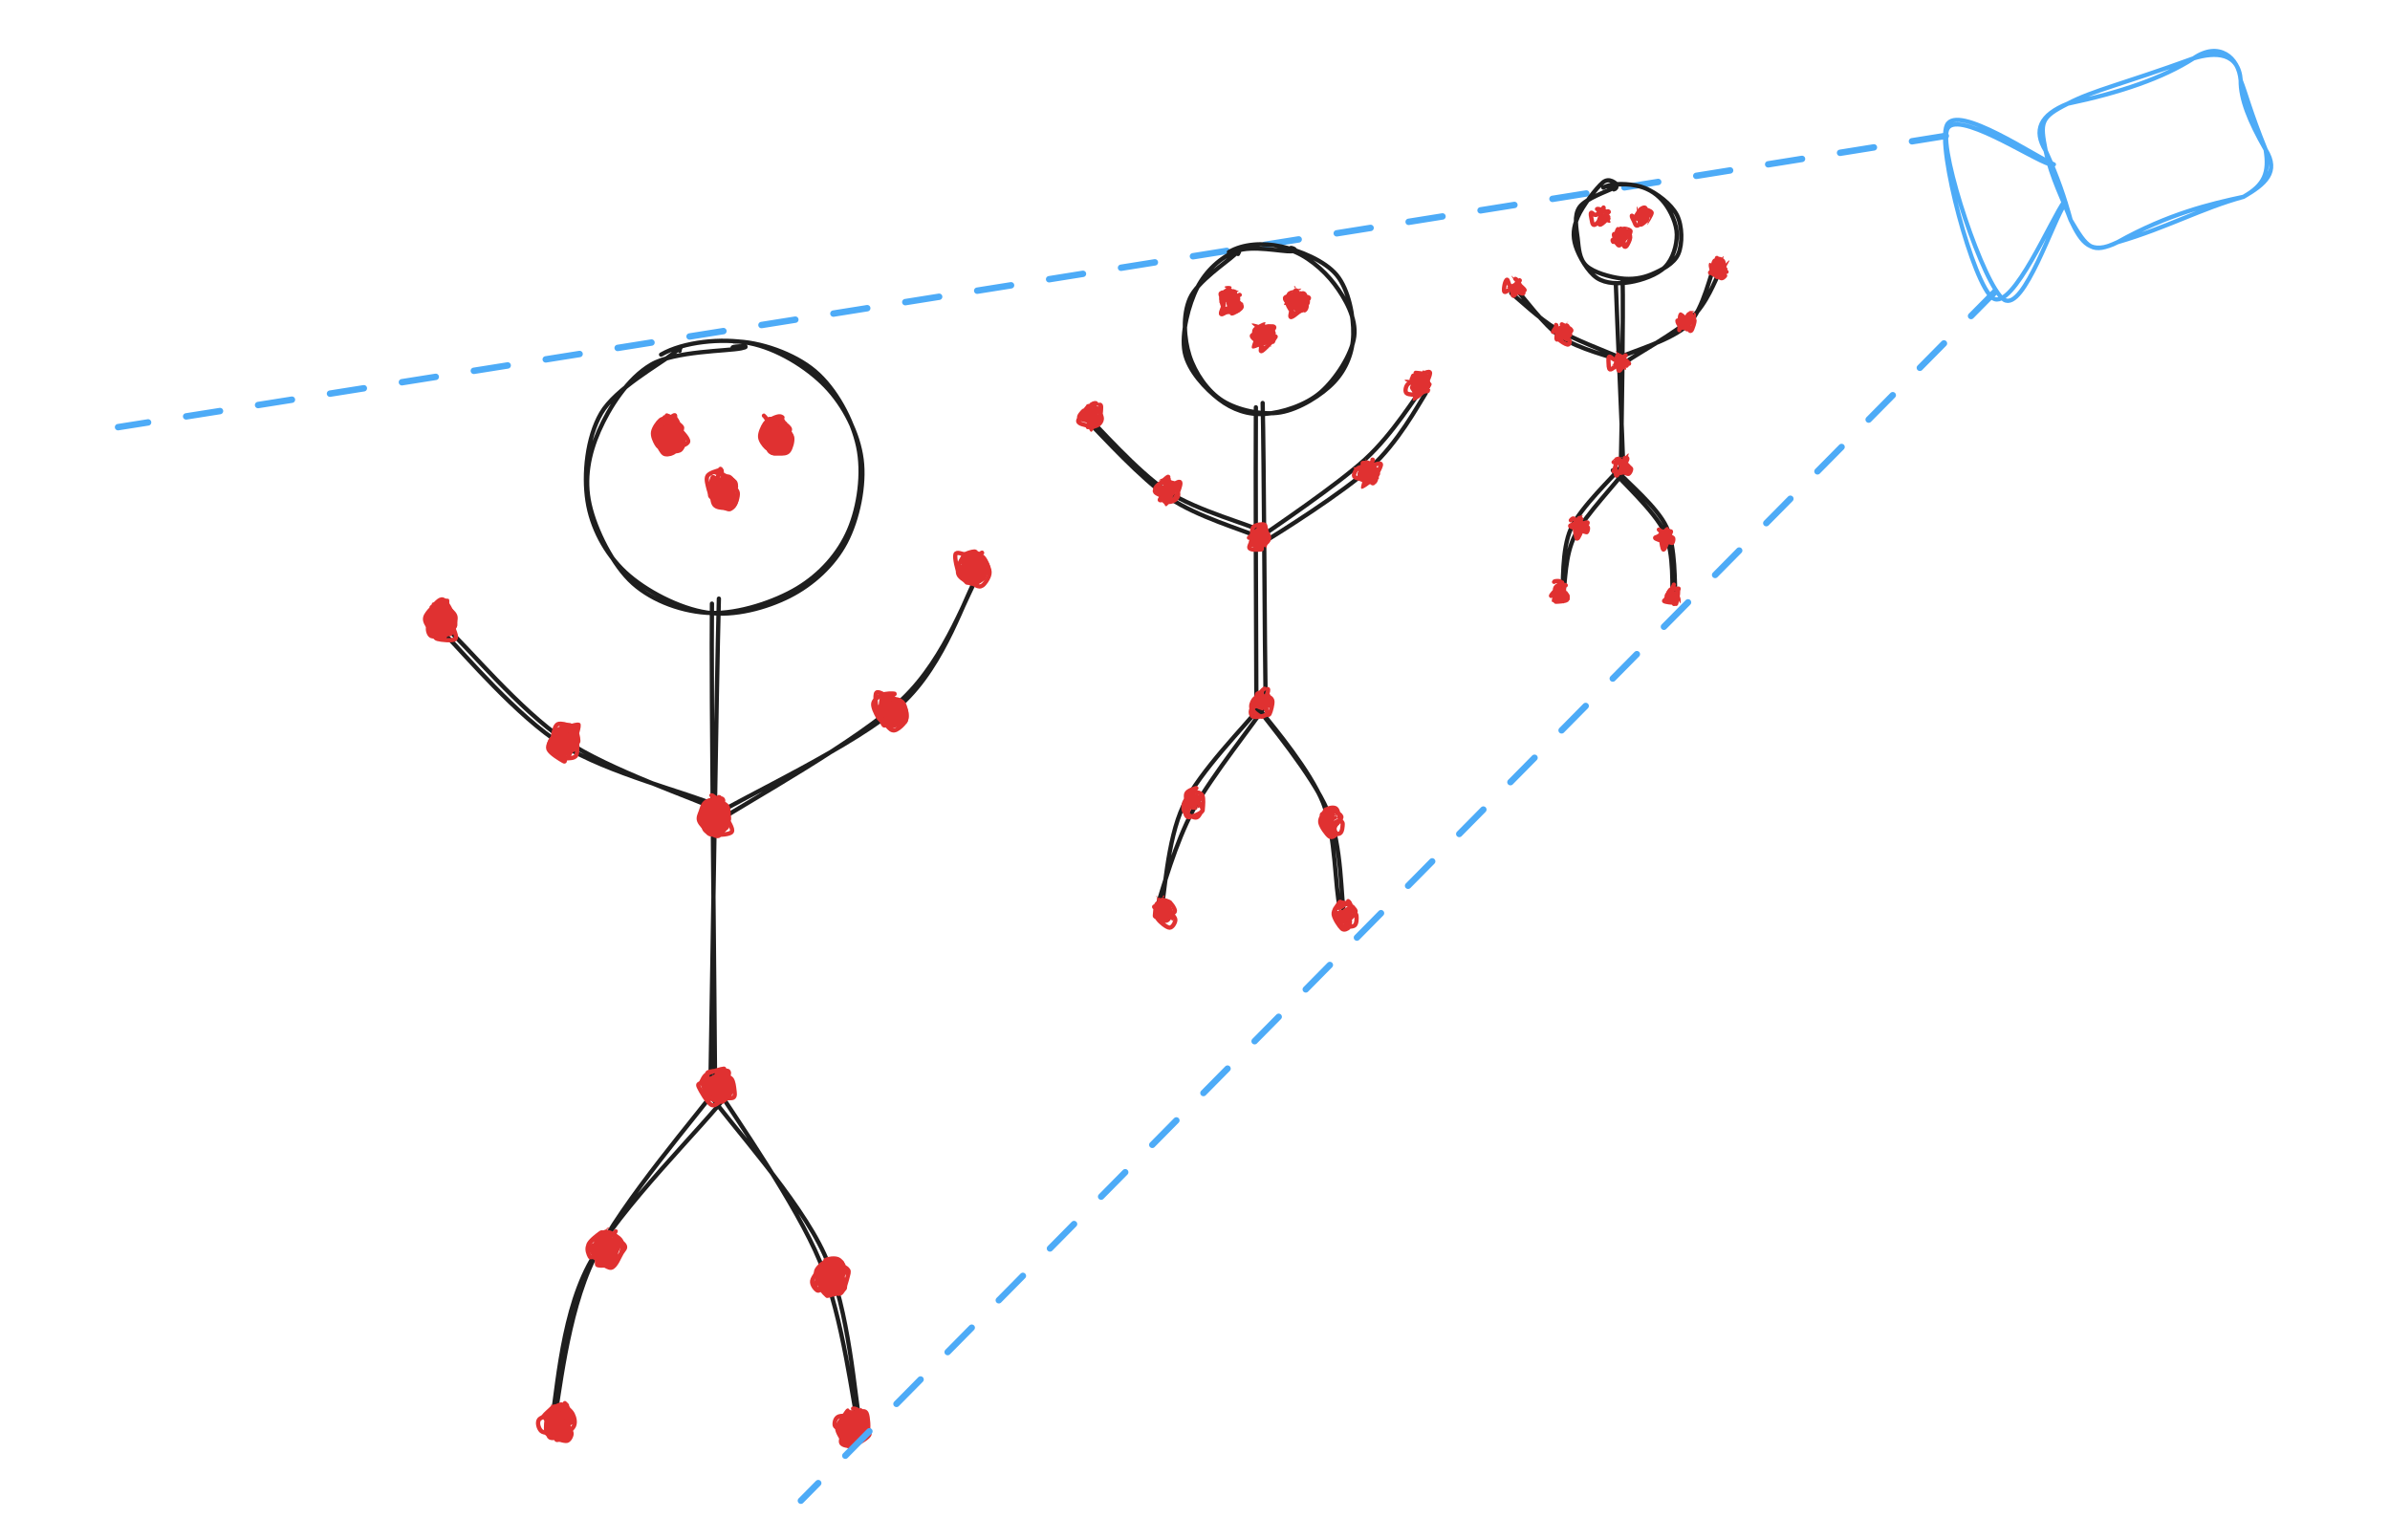 <svg version="1.1" xmlns="http://www.w3.org/2000/svg" viewBox="0 0 557.973 359.666" width="557.973" height="359.666">
  <!-- svg-source:excalidraw -->
  
  <defs>
    <style class="style-fonts">
      @font-face {
        font-family: "Virgil";
        src: url("https://excalidraw.com/Virgil.woff2");
      }
      @font-face {
        font-family: "Cascadia";
        src: url("https://excalidraw.com/Cascadia.woff2");
      }
    </style>
    <clipPath id="6UKdLqWWion_fUex05SLN">
            <rect transform="translate(0 0) rotate(0 278.987 179.833)" width="557.973" height="359.666">
          </rect>
        </clipPath>
  </defs>
  <g clip-path="url(#6UKdLqWWion_fUex05SLN)"><g stroke-linecap="round" transform="translate(479.065 17.888) rotate(340.185 24.201 17.183)"><path d="M8.59 0 M8.59 0 C20.96 1.74, 31.51 1.9, 39.81 0 M8.59 0 C15.25 -0.92, 22.1 0.06, 39.81 0 M39.81 0 C45.18 0.29, 50.19 2.24, 48.4 8.59 M39.81 0 C46.7 -1.82, 49.84 3.31, 48.4 8.59 M48.4 8.59 C46.9 12.59, 47.05 18.18, 48.4 25.77 M48.4 8.59 C48.52 11.74, 48.02 16.14, 48.4 25.77 M48.4 25.77 C49.68 31.78, 45.58 33.32, 39.81 34.37 M48.4 25.77 C47.39 31.16, 45.35 33.41, 39.81 34.37 M39.81 34.37 C32.11 33.32, 21.98 32.15, 8.59 34.37 M39.81 34.37 C29.62 33.56, 20.6 35.11, 8.59 34.37 M8.59 34.37 C1.97 34.97, 1.43 33.35, 0 25.77 M8.59 34.37 C1.53 35.22, 0.6 31.74, 0 25.77 M0 25.77 C0.43 20.44, 0.54 15.4, 0 8.59 M0 25.77 C-0.01 21.22, -0.89 14.89, 0 8.59 M0 8.59 C-1.17 3.11, 1.61 0.25, 8.59 0 M0 8.59 C1.03 1.91, 1.4 0.86, 8.59 0" stroke="#4dabf7" stroke-width="1" fill="none"></path></g></g><g clip-path="url(#6UKdLqWWion_fUex05SLN)"><g stroke-linecap="round"><g transform="translate(480.718 41.256) rotate(340.185 -11.678 5.553)"><path d="M1.02 1.18 C-2.18 -1.66, -15.4 -20, -19.39 -15.9 C-23.38 -11.8, -26.23 21.43, -22.93 25.77 C-19.63 30.1, -3.45 12.53, 0.42 10.12 M0.09 0.76 C-3.15 -1.45, -16.3 -19.21, -19.75 -14.85 C-23.21 -10.48, -23.99 22.72, -20.62 26.96 C-17.25 31.2, -3.33 13.14, 0.47 10.6" stroke="#4dabf7" stroke-width="1" fill="none"></path></g></g><mask></mask></g><g clip-path="url(#6UKdLqWWion_fUex05SLN)"><g stroke-linecap="round" transform="translate(137.627 79.861) rotate(0 32.099 31.62)"><path d="M16.71 2.93 C21.89 -0.07, 30.91 -0.99, 37.31 0.24 C43.7 1.47, 50.71 5.77, 55.08 10.29 C59.45 14.81, 62.73 21.29, 63.52 27.37 C64.31 33.45, 62.63 41.44, 59.82 46.77 C57.02 52.1, 52.09 56.59, 46.69 59.33 C41.29 62.06, 33.81 64.11, 27.42 63.17 C21.03 62.24, 12.99 58.07, 8.34 53.72 C3.69 49.37, 0.46 43.24, -0.47 37.06 C-1.41 30.88, -0.6 22.34, 2.72 16.62 C6.04 10.9, 16.38 5.18, 19.44 2.75 C22.49 0.32, 20.79 1.49, 21.06 2.04 M33.67 -0.15 C39.64 -0.13, 47.77 2.69, 52.61 6.78 C57.45 10.86, 61.4 18.19, 62.72 24.38 C64.05 30.56, 62.95 38.39, 60.58 43.9 C58.22 49.42, 53.89 54.26, 48.52 57.49 C43.16 60.71, 34.79 63.45, 28.4 63.26 C22 63.07, 14.89 60.58, 10.16 56.36 C5.43 52.13, 1.34 43.84, 0.02 37.91 C-1.31 31.97, -0.19 26.17, 2.21 20.73 C4.61 15.29, 8.89 8.47, 14.42 5.26 C19.95 2.05, 32.24 2.13, 35.41 1.46 C38.57 0.79, 33.57 0.94, 33.42 1.26" stroke="#1e1e1e" stroke-width="1" fill="none"></path></g></g><g clip-path="url(#6UKdLqWWion_fUex05SLN)"><g stroke-linecap="round"><g transform="translate(167.331 141.185) rotate(0 -0.508 56.647)"><path d="M-1.12 -0.25 C-1.36 18.87, -0.47 94.59, -0.37 113.8 M0.5 -1.42 C-0.04 17.88, -1.17 95.1, -1.52 114.72" stroke="#1e1e1e" stroke-width="1" fill="none"></path></g></g><mask></mask></g><g clip-path="url(#6UKdLqWWion_fUex05SLN)"><g stroke-linecap="round"><g transform="translate(168.419 254.351) rotate(0 -19.225 39.352)"><path d="M-0.37 -1.18 C-5.15 5.44, -23.29 26.23, -29.76 39.51 C-36.23 52.78, -37.85 72.07, -39.21 78.48 M1.63 0.81 C-3.25 7.66, -24.03 27.86, -30.98 41.04 C-37.93 54.22, -38.45 73.59, -40.08 79.89" stroke="#1e1e1e" stroke-width="1" fill="none"></path></g></g><mask></mask></g><g clip-path="url(#6UKdLqWWion_fUex05SLN)"><g stroke-linecap="round"><g transform="translate(166.13 255.421) rotate(0 17.117 38.881)"><path d="M-0.52 0 C3.93 6.43, 20.46 24.48, 26.33 37.42 C32.21 50.37, 33.43 71.08, 34.76 77.69 M1.41 -1.05 C5.71 5.71, 19.75 25.74, 25.27 39.05 C30.8 52.36, 32.96 72.37, 34.55 78.81" stroke="#1e1e1e" stroke-width="1" fill="none"></path></g></g><mask></mask></g><g clip-path="url(#6UKdLqWWion_fUex05SLN)"><g stroke-linecap="round"><g transform="translate(167.715 191.62) rotate(0 29.724 -29.117)"><path d="M-0.22 0.17 C7.05 -4.58, 32.84 -18.75, 43.08 -28.51 C53.32 -38.28, 58.19 -53.62, 61.24 -58.41 M-1.79 -0.78 C5.46 -5.36, 32.26 -17.7, 42.69 -27.17 C53.12 -36.64, 57.57 -52.78, 60.79 -57.59" stroke="#1e1e1e" stroke-width="1" fill="none"></path></g></g><mask></mask></g><g clip-path="url(#6UKdLqWWion_fUex05SLN)"><g stroke-linecap="round"><g transform="translate(166.923 189.638) rotate(0 -30.977 -21.67)"><path d="M1.07 -0.38 C-4.74 -3.2, -24.44 -9.7, -35.06 -16.8 C-45.68 -23.9, -57.82 -38.67, -62.65 -42.96 M0.17 -1.62 C-5.72 -4.34, -25.16 -9.11, -35.69 -15.76 C-46.22 -22.41, -58.28 -36.69, -63.03 -41.53" stroke="#1e1e1e" stroke-width="1" fill="none"></path></g></g><mask></mask></g><g clip-path="url(#6UKdLqWWion_fUex05SLN)"><g stroke-linecap="round" transform="translate(128.682 169.23) rotate(0 3.368 3.765)"><path d="M2.66 -0.58 C3.27 -0.54, 5.08 -0.35, 5.77 0.37 C6.47 1.09, 6.83 2.93, 6.83 3.73 C6.84 4.53, 6.14 4.72, 5.79 5.16 C5.44 5.61, 5.31 5.96, 4.74 6.39 C4.17 6.83, 2.99 7.91, 2.37 7.76 C1.76 7.62, 1.3 6.19, 1.06 5.52 C0.82 4.86, 0.93 4.52, 0.91 3.78 C0.89 3.04, 0.46 1.73, 0.93 1.08 C1.4 0.42, 3.15 0.04, 3.73 -0.15 C4.31 -0.35, 4.49 -0.1, 4.43 -0.1 M2.49 0.57 C3.31 0.28, 6.2 -0.99, 6.77 -0.35 C7.34 0.29, 5.95 3.39, 5.9 4.43 C5.85 5.47, 6.88 5.51, 6.49 5.88 C6.09 6.24, 4.15 6.38, 3.54 6.62 C2.92 6.86, 3.5 7.37, 2.8 7.31 C2.1 7.26, -0.11 6.95, -0.67 6.28 C-1.23 5.61, -1.05 4.09, -0.55 3.28 C-0.05 2.47, 1.5 1.74, 2.31 1.44 C3.11 1.14, 4.15 1.78, 4.27 1.48 C4.38 1.18, 3.06 0.07, 3 -0.35" stroke="none" stroke-width="0" fill="#e03131"></path><path d="M4.94 0.54 C5.42 0.8, 5.14 0.9, 5.3 1.64 C5.45 2.38, 5.96 4.23, 5.87 4.97 C5.78 5.71, 5.17 5.62, 4.76 6.09 C4.35 6.55, 4.06 7.71, 3.38 7.76 C2.7 7.81, 1.21 6.81, 0.7 6.39 C0.19 5.96, 0.35 5.92, 0.32 5.19 C0.29 4.47, 0.32 2.92, 0.53 2.02 C0.74 1.13, 0.93 0.14, 1.58 -0.17 C2.23 -0.47, 3.99 0.14, 4.45 0.18 C4.92 0.22, 4.3 0.15, 4.35 0.08 M2.4 0.14 C2.96 0.44, 4.01 1.42, 4.58 1.78 C5.14 2.14, 5.58 1.42, 5.8 2.3 C6.02 3.18, 6.29 6.13, 5.88 7.06 C5.48 8, 3.88 7.68, 3.37 7.91 C2.87 8.14, 3.5 8.83, 2.83 8.46 C2.17 8.09, -0.26 6.66, -0.64 5.7 C-1.01 4.75, 0.1 3.42, 0.56 2.73 C1.02 2.04, 1.5 1.95, 2.13 1.58 C2.76 1.22, 3.99 0.67, 4.34 0.52 C4.68 0.37, 4.14 0.72, 4.22 0.69" stroke="#e03131" stroke-width="1" fill="none"></path></g></g><g clip-path="url(#6UKdLqWWion_fUex05SLN)"><g stroke-linecap="round" transform="translate(99.753 141.093) rotate(0 3.368 3.765)"><path d="M1.98 -0.23 C2.74 -0.44, 3.66 0.36, 4.27 0.55 C4.89 0.74, 5.19 0.47, 5.66 0.89 C6.13 1.3, 7.03 2.02, 7.1 3.02 C7.18 4.02, 6.56 6.13, 6.12 6.88 C5.68 7.63, 5.07 7.39, 4.44 7.54 C3.81 7.68, 3.13 8.15, 2.34 7.75 C1.56 7.35, 0.1 6.09, -0.26 5.15 C-0.61 4.2, -0.31 2.97, 0.22 2.09 C0.75 1.21, 2.48 0.29, 2.92 -0.13 C3.36 -0.55, 2.92 -0.6, 2.88 -0.45 M4.88 -1.3 C5.59 -1.16, 4.64 1.52, 5 2.35 C5.35 3.17, 6.96 3.14, 7 3.63 C7.03 4.12, 5.57 4.62, 5.22 5.26 C4.86 5.91, 5.6 7.04, 4.87 7.48 C4.13 7.92, 1.68 8.21, 0.82 7.89 C-0.05 7.58, -0.39 6.34, -0.34 5.59 C-0.29 4.83, 0.71 3.94, 1.14 3.36 C1.58 2.78, 1.92 2.74, 2.27 2.11 C2.62 1.48, 2.93 0.17, 3.24 -0.41 C3.55 -0.98, 4.06 -1.35, 4.11 -1.34" stroke="none" stroke-width="0" fill="#e03131"></path><path d="M1.53 0.02 C1.95 -0.18, 3.24 0.74, 3.91 1.01 C4.58 1.29, 5.1 1, 5.54 1.65 C5.97 2.31, 6.66 4.12, 6.52 4.92 C6.39 5.72, 5.27 5.93, 4.74 6.47 C4.21 7.01, 3.96 8.16, 3.36 8.16 C2.77 8.16, 1.8 7.23, 1.16 6.48 C0.51 5.74, -0.38 4.52, -0.5 3.7 C-0.63 2.88, -0.1 2.24, 0.43 1.57 C0.97 0.9, 2.09 0.05, 2.7 -0.34 C3.3 -0.72, 3.92 -0.8, 4.04 -0.75 M1.01 0.7 C1.74 0.18, 2.82 -1.47, 3.69 -1.09 C4.55 -0.72, 5.83 1.93, 6.21 2.95 C6.6 3.96, 5.94 4.14, 5.99 5 C6.04 5.86, 7.12 7.6, 6.52 8.11 C5.92 8.62, 3.22 8.31, 2.39 8.08 C1.55 7.85, 1.81 7.18, 1.51 6.72 C1.2 6.26, 0.65 6.07, 0.56 5.32 C0.47 4.58, 0.63 3.02, 0.98 2.26 C1.34 1.5, 2.3 1.11, 2.69 0.76 C3.08 0.42, 3.25 0.39, 3.34 0.18" stroke="#e03131" stroke-width="1" fill="none"></path></g></g><g clip-path="url(#6UKdLqWWion_fUex05SLN)"><g stroke-linecap="round" transform="translate(163.554 187.062) rotate(0 3.368 3.765)"><path d="M2.52 0.61 C3.07 0.34, 3.58 -0.41, 4.28 -0.33 C4.98 -0.25, 6.3 0.19, 6.75 1.1 C7.19 2.02, 7.07 4.2, 6.95 5.15 C6.84 6.1, 6.56 6.27, 6.07 6.81 C5.58 7.35, 4.91 8.36, 4.01 8.37 C3.11 8.37, 1.34 7.54, 0.66 6.82 C-0.01 6.09, -0.08 4.92, -0.04 4.03 C0.01 3.13, 0.57 2.2, 0.94 1.45 C1.32 0.71, 1.88 -0.24, 2.19 -0.41 C2.49 -0.59, 2.65 0.38, 2.76 0.42 M3.2 1.25 C3.73 1.59, 5.8 1.19, 6.25 1.5 C6.69 1.81, 5.81 2.3, 5.87 3.1 C5.93 3.89, 7.12 5.43, 6.61 6.29 C6.11 7.15, 3.77 8.07, 2.84 8.24 C1.91 8.4, 1.29 7.73, 1.01 7.3 C0.74 6.87, 1.2 6.21, 1.19 5.64 C1.19 5.08, 0.99 4.83, 0.99 3.9 C1 2.97, 0.67 0.92, 1.24 0.05 C1.8 -0.83, 3.95 -1.26, 4.39 -1.37 C4.83 -1.48, 3.74 -0.98, 3.87 -0.61" stroke="none" stroke-width="0" fill="#e03131"></path><path d="M3.12 0.74 C3.81 0.77, 4.5 0.33, 5.09 0.88 C5.67 1.42, 6.59 3.18, 6.63 4.01 C6.67 4.83, 5.75 5.16, 5.34 5.84 C4.94 6.53, 4.78 7.91, 4.19 8.11 C3.6 8.31, 2.57 7.63, 1.82 7.04 C1.06 6.46, -0.03 5.38, -0.32 4.6 C-0.61 3.83, -0.21 3.13, 0.06 2.39 C0.32 1.65, 0.5 0.66, 1.28 0.15 C2.05 -0.35, 4.07 -0.64, 4.72 -0.65 C5.38 -0.66, 5.35 0.06, 5.18 0.1 M2.54 -1.36 C3.42 -1.31, 4.91 1.07, 5.49 1.92 C6.07 2.76, 5.73 2.82, 6.03 3.69 C6.33 4.55, 7.71 6.43, 7.3 7.13 C6.89 7.83, 4.35 7.85, 3.55 7.9 C2.75 7.94, 2.94 7.63, 2.5 7.41 C2.07 7.19, 1.25 7.23, 0.93 6.57 C0.6 5.91, 0.43 4.34, 0.55 3.47 C0.67 2.61, 1 1.97, 1.65 1.38 C2.31 0.79, 4.04 0.31, 4.47 -0.07 C4.9 -0.46, 4.38 -1.15, 4.24 -0.92" stroke="#e03131" stroke-width="1" fill="none"></path></g></g><g clip-path="url(#6UKdLqWWion_fUex05SLN)"><g stroke-linecap="round" transform="translate(152.855 97.899) rotate(0 3.368 3.765)"><path d="M1.91 -0.45 C2.59 -0.97, 4.21 -1.19, 5 -0.69 C5.79 -0.2, 6.26 1.64, 6.65 2.52 C7.04 3.4, 7.41 3.74, 7.35 4.58 C7.29 5.42, 7.02 7.03, 6.27 7.57 C5.52 8.12, 3.72 8.03, 2.85 7.84 C1.98 7.64, 1.46 7.01, 1.06 6.38 C0.65 5.75, 0.58 4.9, 0.43 4.04 C0.28 3.18, -0.23 1.86, 0.16 1.24 C0.56 0.62, 2.26 0.64, 2.78 0.34 C3.31 0.03, 3.26 -0.72, 3.33 -0.58 M2.2 0.47 C2.79 -0.22, 2.59 -0.8, 3.36 -0.6 C4.13 -0.41, 6.43 0.75, 6.82 1.65 C7.2 2.56, 5.94 3.99, 5.66 4.83 C5.38 5.67, 5.3 6.17, 5.13 6.72 C4.97 7.27, 5.17 7.89, 4.68 8.16 C4.2 8.43, 3.06 8.97, 2.22 8.33 C1.38 7.7, -0.12 5.59, -0.37 4.32 C-0.63 3.06, 0.33 1.54, 0.69 0.75 C1.06 -0.04, 1.4 -0.4, 1.81 -0.39 C2.23 -0.38, 3.25 0.47, 3.19 0.82" stroke="none" stroke-width="0" fill="#e03131"></path><path d="M2.3 -0.47 C3.1 -0.64, 4.64 0.47, 5.26 0.97 C5.89 1.47, 5.82 1.69, 6.04 2.54 C6.27 3.39, 6.83 5.3, 6.63 6.08 C6.43 6.87, 5.64 7.1, 4.85 7.24 C4.06 7.38, 2.63 7.18, 1.89 6.93 C1.15 6.69, 0.79 6.42, 0.41 5.76 C0.03 5.11, -0.54 3.92, -0.39 2.99 C-0.24 2.06, 0.65 0.75, 1.32 0.18 C1.99 -0.38, 3.35 -0.21, 3.6 -0.39 C3.86 -0.57, 2.86 -0.88, 2.83 -0.9 M3.82 1.01 C4.55 1.4, 4.61 1.11, 5.27 1.79 C5.94 2.48, 7.84 4.31, 7.81 5.14 C7.77 5.96, 5.66 6.32, 5.08 6.73 C4.51 7.15, 4.83 7.4, 4.35 7.62 C3.87 7.85, 2.83 8.4, 2.22 8.06 C1.61 7.71, 0.96 6.37, 0.68 5.54 C0.41 4.71, 0.24 3.91, 0.57 3.06 C0.9 2.21, 1.98 1.1, 2.67 0.44 C3.36 -0.23, 4.48 -1.05, 4.71 -0.95 C4.94 -0.85, 4.44 1.02, 4.07 1.03" stroke="#e03131" stroke-width="1" fill="none"></path></g></g><g clip-path="url(#6UKdLqWWion_fUex05SLN)"><g stroke-linecap="round" transform="translate(177.821 97.899) rotate(0 3.368 3.765)"><path d="M4.49 -0.87 C5.29 -0.55, 5.87 1.21, 6.36 2.02 C6.85 2.82, 7.37 3.12, 7.42 3.98 C7.47 4.84, 7.34 6.53, 6.67 7.16 C6 7.8, 4.26 7.88, 3.39 7.81 C2.53 7.74, 1.96 7.28, 1.48 6.75 C1.01 6.22, 0.81 5.46, 0.55 4.63 C0.28 3.8, -0.31 2.43, -0.08 1.77 C0.14 1.12, 1.1 1.05, 1.9 0.68 C2.7 0.31, 4.16 -0.54, 4.71 -0.45 C5.26 -0.36, 5.4 1.13, 5.2 1.21 M3.8 -0.44 C4.52 -0.2, 6.76 1.13, 7.06 2.1 C7.35 3.06, 5.97 4.51, 5.59 5.34 C5.22 6.17, 5.02 6.59, 4.79 7.06 C4.56 7.53, 4.71 8.01, 4.22 8.17 C3.73 8.33, 2.64 8.74, 1.86 8.01 C1.08 7.29, -0.31 5.1, -0.47 3.82 C-0.62 2.53, 0.46 1.03, 0.92 0.3 C1.37 -0.44, 1.42 -0.64, 2.25 -0.58 C3.08 -0.51, 5.6 0.36, 5.89 0.68 C6.18 1.01, 4.16 1.18, 3.99 1.37" stroke="none" stroke-width="0" fill="#e03131"></path><path d="M4.39 0.45 C5.09 0.68, 5.25 0.75, 5.67 1.51 C6.1 2.27, 6.93 4.17, 6.93 5.03 C6.94 5.89, 6.37 6.31, 5.69 6.65 C5.02 6.99, 3.64 7.1, 2.87 7.09 C2.1 7.08, 1.61 7.09, 1.07 6.59 C0.54 6.09, -0.3 5.02, -0.36 4.1 C-0.42 3.18, 0.24 1.77, 0.71 1.06 C1.18 0.35, 1.93 0.14, 2.49 -0.15 C3.04 -0.44, 3.63 -0.64, 4.02 -0.69 C4.42 -0.74, 4.71 -0.56, 4.85 -0.44 M1.22 0.84 C2.01 0.53, 4.58 1.28, 5.25 1.49 C5.92 1.7, 4.91 1.66, 5.22 2.1 C5.53 2.55, 6.93 3.29, 7.12 4.18 C7.3 5.06, 6.81 6.77, 6.32 7.4 C5.83 8.04, 4.94 7.98, 4.2 7.99 C3.46 8, 2.37 8.01, 1.86 7.46 C1.34 6.92, 1.26 5.77, 1.13 4.73 C0.99 3.69, 0.9 1.81, 1.05 1.24 C1.21 0.66, 2.12 1.63, 2.03 1.29 C1.94 0.94, 0.67 -0.79, 0.53 -0.85" stroke="#e03131" stroke-width="1" fill="none"></path></g></g><g clip-path="url(#6UKdLqWWion_fUex05SLN)"><g stroke-linecap="round" transform="translate(165.14 110.58) rotate(0 3.368 3.765)"><path d="M2.62 0.71 C3.31 0.6, 4.55 -0.05, 5.31 0.3 C6.06 0.65, 7.01 2.07, 7.17 2.83 C7.33 3.58, 6.56 4.22, 6.27 4.84 C5.97 5.46, 5.83 6.13, 5.39 6.54 C4.96 6.95, 4.43 7.36, 3.66 7.28 C2.89 7.2, 1.37 6.49, 0.78 6.04 C0.18 5.59, 0.12 5.39, 0.11 4.56 C0.1 3.74, 0.23 1.74, 0.72 1.12 C1.21 0.49, 2.81 1.1, 3.05 0.84 C3.29 0.58, 2.08 -0.41, 2.16 -0.44 M4.19 0.06 C4.85 0.29, 4.25 1.15, 4.57 1.73 C4.88 2.31, 5.64 2.77, 6.08 3.56 C6.52 4.34, 7.38 5.54, 7.23 6.41 C7.08 7.29, 6.11 8.76, 5.17 8.82 C4.24 8.89, 2.34 7.61, 1.6 6.82 C0.87 6.03, 1.05 4.85, 0.78 4.08 C0.5 3.32, -0.33 2.7, -0.04 2.22 C0.25 1.74, 2.05 1.39, 2.53 1.19 C3.01 0.99, 2.63 1, 2.85 1.01 C3.06 1.02, 3.66 1.14, 3.84 1.24" stroke="none" stroke-width="0" fill="#e03131"></path><path d="M1.98 -0.24 C2.7 -0.4, 4.34 0.61, 5.11 1.03 C5.88 1.46, 6.44 1.72, 6.6 2.28 C6.76 2.84, 6.33 3.63, 6.08 4.39 C5.82 5.15, 5.66 6.36, 5.08 6.82 C4.5 7.28, 3.22 7.38, 2.58 7.16 C1.93 6.94, 1.58 6.1, 1.2 5.51 C0.82 4.91, 0.5 4.43, 0.3 3.61 C0.11 2.78, -0.39 1.29, 0.03 0.55 C0.45 -0.19, 2.28 -0.63, 2.82 -0.81 C3.36 -0.99, 3.44 -0.71, 3.29 -0.52 M5.49 1.57 C6.12 1.78, 5.1 1.86, 5.36 2.34 C5.63 2.82, 6.96 3.58, 7.09 4.46 C7.22 5.34, 6.66 7.01, 6.14 7.6 C5.61 8.19, 4.69 8.06, 3.95 8.01 C3.2 7.96, 2.13 7.89, 1.65 7.3 C1.17 6.7, 1.15 5.51, 1.07 4.46 C0.99 3.4, 0.97 1.53, 1.17 0.98 C1.37 0.43, 1.95 1.52, 2.26 1.17 C2.57 0.82, 2.82 -0.99, 3.03 -1.11 C3.24 -1.23, 3.47 0.14, 3.52 0.44" stroke="#e03131" stroke-width="1" fill="none"></path></g></g><g clip-path="url(#6UKdLqWWion_fUex05SLN)"><g stroke-linecap="round" transform="translate(204.372 162.493) rotate(0 3.368 3.765)"><path d="M2.49 0.46 C3.17 0.12, 4.39 0.71, 4.92 0.93 C5.44 1.15, 5.34 1.31, 5.64 1.77 C5.93 2.24, 6.57 3.02, 6.67 3.74 C6.78 4.45, 6.79 5.51, 6.25 6.05 C5.72 6.59, 4.24 6.77, 3.47 6.96 C2.7 7.16, 2.16 7.66, 1.64 7.21 C1.12 6.75, 0.54 4.93, 0.38 4.24 C0.21 3.55, 0.47 3.85, 0.63 3.09 C0.79 2.34, 0.86 0.15, 1.33 -0.31 C1.8 -0.77, 3.27 0.29, 3.45 0.34 M1.5 0.86 C1.93 0.67, 3.23 0.35, 4.23 0.69 C5.22 1.03, 6.93 1.95, 7.45 2.89 C7.98 3.82, 7.83 5.69, 7.38 6.29 C6.93 6.88, 5.42 6.5, 4.75 6.46 C4.09 6.42, 4.05 6.21, 3.39 6.07 C2.74 5.93, 1.18 5.9, 0.82 5.62 C0.46 5.35, 1.37 4.93, 1.24 4.41 C1.1 3.9, -0.28 3.08, 0 2.56 C0.28 2.03, 2.41 1.46, 2.9 1.28 C3.4 1.09, 3.14 1.61, 2.98 1.46" stroke="none" stroke-width="0" fill="#e03131"></path><path d="M4 0.67 C4.81 0.77, 5.59 0.8, 5.96 1.2 C6.33 1.61, 6.22 2.32, 6.21 3.1 C6.2 3.89, 6.33 5.27, 5.92 5.93 C5.51 6.6, 4.36 7.02, 3.73 7.08 C3.1 7.14, 2.65 6.65, 2.13 6.28 C1.6 5.91, 1.01 5.63, 0.57 4.87 C0.13 4.1, -0.66 2.56, -0.49 1.71 C-0.32 0.85, 0.76 0.12, 1.58 -0.25 C2.41 -0.63, 4.13 -0.61, 4.46 -0.53 C4.78 -0.46, 3.49 0.1, 3.52 0.19 M3.01 0.6 C3.58 0.46, 5.58 0.75, 6.29 1.43 C7 2.12, 7.23 3.85, 7.26 4.71 C7.29 5.57, 6.95 6.05, 6.47 6.6 C5.99 7.15, 5.02 7.97, 4.4 8.03 C3.77 8.1, 3.31 7.64, 2.75 6.99 C2.18 6.34, 1.4 4.72, 0.99 4.13 C0.59 3.54, 0.45 4.28, 0.32 3.46 C0.19 2.65, -0.22 -0.21, 0.23 -0.75 C0.67 -1.29, 2.55 0.05, 3 0.23 C3.45 0.4, 2.68 0.38, 2.93 0.3" stroke="#e03131" stroke-width="1" fill="none"></path></g></g><g clip-path="url(#6UKdLqWWion_fUex05SLN)"><g stroke-linecap="round" transform="translate(223.79 129.205) rotate(0 3.368 3.765)"><path d="M5.07 0.97 C5.57 1.17, 5.47 1.43, 5.73 1.92 C6 2.41, 6.6 3.2, 6.66 3.91 C6.73 4.62, 6.7 5.67, 6.14 6.18 C5.58 6.69, 4.08 6.83, 3.31 6.98 C2.54 7.14, 2 7.59, 1.51 7.11 C1.01 6.62, 0.47 4.77, 0.33 4.07 C0.2 3.37, 0.57 3.64, 0.7 2.93 C0.82 2.22, 0.29 0.23, 1.07 -0.19 C1.85 -0.6, 4.72 0.42, 5.37 0.43 C6.02 0.45, 5.18 -0.2, 4.95 -0.1 M2.81 0.31 C3.84 0.25, 5.82 0.85, 6.59 1.58 C7.37 2.3, 7.61 4.05, 7.47 4.66 C7.33 5.28, 6.2 5.08, 5.76 5.28 C5.32 5.49, 5.46 5.68, 4.84 5.89 C4.22 6.1, 2.57 6.51, 2.04 6.53 C1.5 6.54, 2.08 6.39, 1.65 5.98 C1.21 5.56, -0.58 4.71, -0.58 4.05 C-0.59 3.38, 0.86 2.46, 1.6 2 C2.34 1.54, 3.65 1.61, 3.84 1.28 C4.03 0.94, 2.75 0.29, 2.73 -0.01" stroke="none" stroke-width="0" fill="#e03131"></path><path d="M2.93 0.08 C3.47 -0.28, 3.96 -0.32, 4.53 0.06 C5.11 0.45, 6.12 1.63, 6.39 2.4 C6.65 3.17, 6.3 4.08, 6.12 4.71 C5.94 5.34, 5.83 5.78, 5.32 6.18 C4.81 6.57, 3.94 7.24, 3.08 7.08 C2.21 6.92, 0.66 5.9, 0.15 5.21 C-0.35 4.51, -0.1 3.64, 0.06 2.89 C0.23 2.14, 0.79 1.21, 1.13 0.72 C1.48 0.23, 1.68 0.11, 2.15 -0.07 C2.62 -0.25, 3.76 -0.57, 3.97 -0.37 M5.25 0.55 C6.12 0.92, 6.68 2.49, 6.98 3.29 C7.29 4.08, 7.31 4.61, 7.07 5.31 C6.84 6.01, 6.11 7.12, 5.6 7.48 C5.09 7.83, 4.64 7.78, 3.99 7.43 C3.34 7.08, 2.33 5.78, 1.69 5.36 C1.05 4.94, 0.55 5.76, 0.15 4.9 C-0.26 4.05, -0.99 1, -0.73 0.23 C-0.48 -0.54, 0.92 0.23, 1.7 0.29 C2.47 0.35, 3.29 0.65, 3.92 0.58 C4.56 0.5, 5.53 -0.28, 5.51 -0.16" stroke="#e03131" stroke-width="1" fill="none"></path></g></g><g clip-path="url(#6UKdLqWWion_fUex05SLN)"><g stroke-linecap="round" transform="translate(164.347 250.071) rotate(0 3.368 3.765)"><path d="M3.02 0.31 C3.56 0.1, 4.84 0.3, 5.52 0.74 C6.19 1.17, 7.02 2.18, 7.09 2.92 C7.16 3.66, 6.34 4.39, 5.91 5.17 C5.49 5.94, 5.13 7.34, 4.54 7.59 C3.96 7.83, 3.01 6.82, 2.38 6.62 C1.76 6.41, 1.34 7.04, 0.8 6.36 C0.27 5.67, -1.03 3.4, -0.82 2.52 C-0.62 1.63, 1.17 1.51, 2.03 1.02 C2.9 0.53, 3.93 -0.44, 4.35 -0.44 C4.77 -0.43, 4.58 1.01, 4.56 1.05 M5.21 0.76 C6.12 1.1, 6.71 2.57, 6.88 3.05 C7.05 3.53, 6.35 3.3, 6.23 3.62 C6.11 3.94, 6.6 4.44, 6.16 4.96 C5.72 5.48, 4.16 6.38, 3.58 6.76 C3 7.15, 3.38 7.43, 2.69 7.27 C2.01 7.1, -0.18 6.44, -0.52 5.79 C-0.87 5.14, 0.17 4.07, 0.64 3.38 C1.12 2.69, 1.84 2.21, 2.32 1.65 C2.79 1.09, 3.14 0.43, 3.5 0.03 C3.86 -0.36, 4.44 -0.64, 4.49 -0.73" stroke="none" stroke-width="0" fill="#e03131"></path><path d="M3.91 -0.25 C4.52 -0.07, 5.69 1.01, 6.09 1.71 C6.48 2.41, 6.32 3.3, 6.29 3.97 C6.25 4.63, 6.3 5.2, 5.88 5.73 C5.46 6.26, 4.63 7.14, 3.76 7.14 C2.89 7.14, 1.25 6.32, 0.65 5.74 C0.04 5.16, 0.12 4.38, 0.13 3.65 C0.15 2.92, 0.57 1.93, 0.75 1.35 C0.93 0.77, 0.42 0.42, 1.22 0.18 C2.01 -0.05, 4.79 -0.26, 5.51 -0.05 C6.23 0.16, 5.53 1.41, 5.55 1.44 M4.51 1.09 C5.21 1.24, 6.01 1.31, 6.45 1.86 C6.88 2.4, 7.02 3.66, 7.1 4.38 C7.18 5.09, 7.33 5.79, 6.92 6.14 C6.52 6.49, 5.54 6.18, 4.68 6.48 C3.83 6.77, 2.78 8.37, 1.8 7.91 C0.81 7.45, -0.79 4.6, -1.2 3.72 C-1.61 2.84, -0.99 3.13, -0.66 2.62 C-0.34 2.12, -0.12 1.2, 0.77 0.67 C1.66 0.14, 4.28 -0.56, 4.66 -0.56 C5.03 -0.55, 3.39 0.46, 3.02 0.7" stroke="#e03131" stroke-width="1" fill="none"></path></g></g><g clip-path="url(#6UKdLqWWion_fUex05SLN)"><g stroke-linecap="round" transform="translate(138.192 287.718) rotate(0 3.368 3.765)"><path d="M4.69 0.14 C5.46 0.32, 6.53 1.2, 6.79 1.87 C7.06 2.54, 6.52 3.28, 6.29 4.15 C6.06 5.02, 5.91 6.63, 5.42 7.08 C4.93 7.53, 4.01 6.83, 3.34 6.85 C2.68 6.88, 2.1 7.77, 1.4 7.23 C0.7 6.69, -0.86 4.51, -0.86 3.61 C-0.87 2.71, 0.81 2.51, 1.37 1.83 C1.93 1.16, 1.93 -0.33, 2.52 -0.43 C3.11 -0.53, 4.35 1.04, 4.92 1.23 C5.5 1.42, 5.82 0.8, 5.95 0.71 M4.48 1.5 C4.92 1.35, 4.85 0.62, 5.29 0.71 C5.73 0.8, 7 1.3, 7.11 2.05 C7.23 2.8, 6.26 4.26, 5.98 5.22 C5.7 6.18, 6.21 7.32, 5.42 7.81 C4.63 8.3, 2.05 8.39, 1.25 8.16 C0.46 7.94, 0.76 7.16, 0.64 6.47 C0.52 5.78, 0.51 5, 0.53 4.02 C0.55 3.03, 0.19 1.38, 0.77 0.56 C1.35 -0.26, 3.58 -0.66, 4.01 -0.9 C4.44 -1.14, 3.66 -1.18, 3.37 -0.88" stroke="none" stroke-width="0" fill="#e03131"></path><path d="M3.26 -0.08 C3.96 -0.1, 4.53 0.16, 5.15 0.56 C5.76 0.96, 6.73 1.51, 6.96 2.3 C7.2 3.09, 7.08 4.62, 6.56 5.29 C6.04 5.97, 4.57 6.15, 3.85 6.34 C3.13 6.53, 2.76 6.64, 2.25 6.41 C1.73 6.19, 1.29 5.56, 0.78 4.99 C0.26 4.42, -1.03 3.75, -0.85 2.99 C-0.67 2.22, 1 0.77, 1.87 0.41 C2.74 0.04, 3.74 0.89, 4.35 0.79 C4.97 0.69, 5.56 -0.21, 5.56 -0.22 M4.02 0.49 C4.68 0.4, 5.42 1.13, 6.03 1.58 C6.65 2.04, 7.55 2.69, 7.71 3.23 C7.86 3.77, 7.5 3.97, 6.96 4.81 C6.43 5.65, 5.55 8.08, 4.5 8.27 C3.45 8.46, 1.5 6.37, 0.66 5.93 C-0.17 5.5, -0.26 6.13, -0.51 5.66 C-0.76 5.19, -1.28 4.03, -0.86 3.11 C-0.44 2.19, 1.43 0.56, 2.01 0.14 C2.58 -0.29, 2.57 0.5, 2.59 0.56 C2.6 0.63, 1.8 0.4, 2.09 0.54" stroke="#e03131" stroke-width="1" fill="none"></path></g></g><g clip-path="url(#6UKdLqWWion_fUex05SLN)"><g stroke-linecap="round" transform="translate(190.502 294.455) rotate(0 3.368 3.765)"><path d="M4.28 -0.2 C4.92 -0.19, 5.14 0.06, 5.56 0.76 C5.98 1.45, 6.7 3.17, 6.81 3.95 C6.92 4.74, 6.61 4.75, 6.21 5.46 C5.81 6.17, 5.29 8.04, 4.4 8.22 C3.51 8.4, 1.43 7.01, 0.86 6.53 C0.3 6.04, 1.12 6.06, 1.02 5.3 C0.92 4.54, 0.24 2.69, 0.26 1.97 C0.28 1.26, 0.46 1.43, 1.14 1.01 C1.82 0.58, 3.66 -0.39, 4.34 -0.56 C5.01 -0.74, 5.15 -0.34, 5.17 -0.05 M3.59 -0.34 C4.21 -0.71, 5.92 -0.56, 6.42 0.02 C6.92 0.61, 6.51 2.06, 6.62 3.17 C6.73 4.28, 7.66 5.8, 7.09 6.69 C6.51 7.58, 4.03 8.27, 3.17 8.51 C2.31 8.74, 2.35 8.5, 1.91 8.11 C1.48 7.73, 0.96 7.16, 0.56 6.19 C0.17 5.21, -0.71 3.36, -0.45 2.25 C-0.2 1.14, 1.4 0.03, 2.1 -0.49 C2.8 -1.01, 3.66 -1.08, 3.76 -0.88 C3.85 -0.69, 2.84 0.52, 2.65 0.71" stroke="none" stroke-width="0" fill="#e03131"></path><path d="M2.22 -0.25 C2.95 -0.6, 4.43 -0.79, 5.19 -0.43 C5.95 -0.07, 6.64 1.2, 6.77 1.92 C6.9 2.65, 6.2 3.22, 5.95 3.91 C5.7 4.6, 5.69 5.57, 5.25 6.06 C4.8 6.55, 4.16 6.85, 3.28 6.87 C2.4 6.9, 0.42 6.8, -0.02 6.23 C-0.46 5.67, 0.47 4.17, 0.64 3.49 C0.81 2.82, 0.46 2.87, 0.99 2.19 C1.53 1.52, 3.41 -0.24, 3.84 -0.55 C4.27 -0.86, 3.7 0.12, 3.57 0.34 M4.87 0.79 C5.61 0.91, 6.84 1.35, 7.27 1.79 C7.7 2.22, 7.72 2.43, 7.45 3.39 C7.19 4.35, 6.6 7.06, 5.69 7.54 C4.78 8.01, 2.89 6.34, 2 6.23 C1.11 6.11, 0.82 7.11, 0.34 6.85 C-0.14 6.58, -1.02 5.56, -0.89 4.63 C-0.76 3.7, 0.76 1.92, 1.11 1.28 C1.47 0.64, 0.92 0.9, 1.24 0.79 C1.57 0.69, 2.38 0.59, 3.05 0.68 C3.72 0.76, 5.04 1.13, 5.27 1.32" stroke="#e03131" stroke-width="1" fill="none"></path></g></g><g clip-path="url(#6UKdLqWWion_fUex05SLN)"><g stroke-linecap="round" transform="translate(195.653 329.724) rotate(0 3.368 3.765)"><path d="M2.71 -0.52 C3.34 -0.55, 4.67 0.5, 5.36 0.93 C6.05 1.37, 6.59 1.25, 6.84 2.11 C7.08 2.97, 7.29 5.35, 6.81 6.1 C6.32 6.86, 4.51 6.39, 3.92 6.63 C3.34 6.88, 3.84 7.8, 3.3 7.58 C2.76 7.37, 1.32 5.97, 0.69 5.36 C0.06 4.75, -0.53 4.74, -0.47 3.92 C-0.42 3.09, 0.26 1.13, 1.02 0.41 C1.77 -0.31, 3.52 -0.48, 4.06 -0.41 C4.6 -0.34, 4.26 0.61, 4.24 0.82 M5.35 -0.99 C6.03 -0.73, 5.97 0.56, 6.38 1.62 C6.79 2.67, 8.11 4.28, 7.8 5.34 C7.48 6.4, 5.26 7.42, 4.5 7.98 C3.73 8.53, 3.77 8.73, 3.23 8.66 C2.69 8.59, 1.92 8.36, 1.26 7.55 C0.6 6.74, -0.66 4.97, -0.7 3.8 C-0.74 2.62, 0.51 1.3, 1.02 0.52 C1.53 -0.26, 1.93 -0.97, 2.35 -0.89 C2.77 -0.81, 3.34 0.8, 3.54 0.99 C3.73 1.19, 3.54 0.4, 3.5 0.27" stroke="none" stroke-width="0" fill="#e03131"></path><path d="M3.51 -0.85 C4.31 -0.93, 5.3 -0.08, 5.72 0.4 C6.14 0.87, 5.91 1.28, 6.03 1.99 C6.14 2.69, 6.59 3.87, 6.41 4.64 C6.24 5.41, 5.82 6.19, 4.99 6.62 C4.16 7.06, 2.07 7.48, 1.43 7.27 C0.8 7.05, 1.34 5.88, 1.16 5.33 C0.98 4.78, 0.19 4.79, 0.33 3.97 C0.48 3.15, 1.42 1.02, 2.02 0.4 C2.63 -0.22, 3.62 0.25, 3.96 0.27 C4.29 0.28, 3.98 0.41, 4.03 0.48 M4.9 -0.03 C5.65 -0.21, 6.35 -0.47, 6.68 0.3 C7.01 1.08, 7.23 3.86, 6.88 4.62 C6.53 5.37, 5.21 4.34, 4.59 4.84 C3.96 5.35, 3.76 7.25, 3.12 7.65 C2.49 8.04, 1.15 7.76, 0.78 7.24 C0.41 6.71, 1.15 5.17, 0.89 4.48 C0.63 3.79, -0.65 3.67, -0.77 3.09 C-0.88 2.51, -0.72 1.32, 0.19 0.99 C1.1 0.65, 4.07 1.01, 4.69 1.08 C5.32 1.14, 3.87 1.58, 3.94 1.37" stroke="#e03131" stroke-width="1" fill="none"></path></g></g><g clip-path="url(#6UKdLqWWion_fUex05SLN)"><g stroke-linecap="round" transform="translate(127.096 328.536) rotate(0 3.368 3.765)"><path d="M3.02 0.29 C3.79 0.13, 4.76 -0.58, 5.41 -0.06 C6.07 0.46, 6.94 2.62, 6.97 3.42 C7 4.21, 5.8 4.05, 5.59 4.69 C5.38 5.34, 6.18 6.93, 5.69 7.29 C5.21 7.65, 3.61 6.99, 2.69 6.86 C1.78 6.72, 0.64 7.17, 0.2 6.5 C-0.24 5.84, -0.16 3.82, 0.05 2.87 C0.25 1.92, 0.79 1.15, 1.4 0.79 C2.01 0.42, 3.2 0.69, 3.72 0.67 C4.23 0.66, 4.36 0.78, 4.49 0.67 M2.77 -0.71 C3.58 -0.56, 5.85 0.24, 6.37 0.96 C6.9 1.68, 5.84 2.7, 5.92 3.6 C6 4.49, 6.93 5.53, 6.84 6.33 C6.75 7.12, 6.17 8.19, 5.36 8.36 C4.55 8.53, 2.7 7.89, 1.98 7.36 C1.25 6.83, 1.41 5.96, 1.02 5.17 C0.64 4.39, -0.07 3.24, -0.33 2.68 C-0.59 2.11, -0.87 2.28, -0.57 1.8 C-0.27 1.32, 1.13 0.17, 1.46 -0.21 C1.8 -0.59, 1.34 -0.7, 1.44 -0.48" stroke="none" stroke-width="0" fill="#e03131"></path><path d="M3.08 -0.33 C3.6 -0.53, 3.84 -0.79, 4.42 -0.47 C5.01 -0.15, 6.19 0.79, 6.6 1.61 C7.01 2.43, 7.29 3.54, 6.88 4.43 C6.47 5.32, 4.72 6.51, 4.14 6.94 C3.56 7.38, 3.93 7.03, 3.42 7.02 C2.91 7.02, 1.51 7.53, 1.09 6.89 C0.67 6.25, 0.91 4.06, 0.92 3.18 C0.93 2.3, 0.78 2.07, 1.16 1.6 C1.54 1.13, 2.71 0.56, 3.2 0.36 C3.69 0.16, 4.06 0.35, 4.1 0.39 M4.78 -0.93 C5.31 -0.67, 6.03 1.72, 6.13 2.3 C6.22 2.88, 5.53 1.84, 5.34 2.53 C5.16 3.22, 5.43 5.56, 5.03 6.42 C4.63 7.27, 3.41 7.68, 2.95 7.67 C2.5 7.66, 2.93 6.72, 2.31 6.37 C1.69 6.02, -0.18 6.13, -0.77 5.55 C-1.36 4.97, -1.77 3.55, -1.22 2.87 C-0.68 2.2, 1.64 1.76, 2.52 1.5 C3.4 1.24, 3.6 1.64, 4.06 1.31 C4.51 0.99, 5.2 -0.29, 5.26 -0.45" stroke="#e03131" stroke-width="1" fill="none"></path></g></g><g clip-path="url(#6UKdLqWWion_fUex05SLN)"><g stroke-linecap="round"><g transform="translate(454.691 31.391) rotate(0 -213.771 34.333)"><path d="M-0.42 0.33 C-71.59 11.8, -356.1 57.19, -427.13 68.34" stroke="#4dabf7" stroke-width="1.5" fill="none" stroke-dasharray="8 9"></path></g></g><mask></mask></g><g clip-path="url(#6UKdLqWWion_fUex05SLN)"><g stroke-linecap="round"><g transform="translate(466.808 67.741) rotate(0 -140.424 141.495)"><path d="M-1.02 0.35 C-47.59 47.4, -233.24 235.45, -279.83 282.64" stroke="#4dabf7" stroke-width="1.5" fill="none" stroke-dasharray="8 9"></path></g></g><mask></mask></g><g clip-path="url(#6UKdLqWWion_fUex05SLN)"><g stroke-linecap="round" transform="translate(276.049 57.197) rotate(0 19.799 19.503)"><path d="M10.85 1.66 C14.13 -0.3, 18.81 -0.56, 23.01 0.34 C27.21 1.24, 33.23 3.63, 36.04 7.05 C38.86 10.48, 39.99 16.75, 39.89 20.9 C39.79 25.06, 38.26 28.95, 35.43 31.98 C32.6 35.01, 27.25 38.34, 22.92 39.08 C18.58 39.81, 12.95 38.6, 9.4 36.39 C5.86 34.18, 2.93 29.83, 1.65 25.84 C0.38 21.85, 0.03 16.35, 1.76 12.44 C3.5 8.53, 10.2 4.1, 12.06 2.38 C13.93 0.66, 13.02 1.9, 12.98 2.1 M24.8 1.06 C28.8 2.25, 32.96 5.77, 35.51 9.15 C38.06 12.53, 40.65 17.14, 40.11 21.35 C39.57 25.56, 35.75 31.38, 32.28 34.39 C28.81 37.41, 23.24 39.17, 19.29 39.44 C15.34 39.72, 11.72 38.45, 8.59 36.05 C5.47 33.65, 1.39 29.39, 0.53 25.04 C-0.32 20.7, 1.45 13.9, 3.46 9.97 C5.48 6.03, 8.96 2.84, 12.61 1.42 C16.27 0.01, 23.31 1.59, 25.4 1.47 C27.5 1.36, 25.37 0.5, 25.19 0.73" stroke="#1e1e1e" stroke-width="1" fill="none"></path></g></g><g clip-path="url(#6UKdLqWWion_fUex05SLN)"><g stroke-linecap="round"><g transform="translate(294.371 95.021) rotate(0 -0.045 35.202)"><path d="M-1.17 0.08 C-1.27 12.09, -1.12 59.71, -1.05 71.33 M0.41 -0.93 C0.72 10.78, 0.89 57.51, 1.11 69.43" stroke="#1e1e1e" stroke-width="1" fill="none"></path></g></g><mask></mask></g><g clip-path="url(#6UKdLqWWion_fUex05SLN)"><g stroke-linecap="round"><g transform="translate(295.042 164.822) rotate(0 -12.182 24.324)"><path d="M-1.05 0.41 C-3.98 4.28, -14.93 15.17, -18.78 23.28 C-22.63 31.39, -23.18 44.83, -24.15 49.06 M0.6 -0.42 C-1.84 3.55, -12.2 16.32, -16.46 24.24 C-20.73 32.17, -23.61 42.84, -24.97 47.12" stroke="#1e1e1e" stroke-width="1" fill="none"></path></g></g><mask></mask></g><g clip-path="url(#6UKdLqWWion_fUex05SLN)"><g stroke-linecap="round"><g transform="translate(293.63 165.483) rotate(0 9.745 23.713)"><path d="M-0.75 -1.09 C2.14 2.8, 12.78 15.47, 16.28 23.74 C19.78 32.01, 19.35 44.26, 20.24 48.52 M1.06 0.95 C3.87 4.46, 12.25 14.45, 15.28 22.02 C18.3 29.59, 18.02 42.16, 19.19 46.37" stroke="#1e1e1e" stroke-width="1" fill="none"></path></g></g><mask></mask></g><g clip-path="url(#6UKdLqWWion_fUex05SLN)"><g stroke-linecap="round"><g transform="translate(294.608 126.13) rotate(0 18.321 -17.666)"><path d="M-0.1 0.77 C4.25 -1.88, 18.98 -11.14, 25.37 -16.99 C31.77 -22.84, 36.36 -31.33, 38.25 -34.34 M-1.61 0.12 C2.6 -2.81, 17.55 -12.88, 24.14 -18.92 C30.73 -24.96, 35.86 -33.64, 37.94 -36.1" stroke="#1e1e1e" stroke-width="1" fill="none"></path></g></g><mask></mask></g><g clip-path="url(#6UKdLqWWion_fUex05SLN)"><g stroke-linecap="round"><g transform="translate(294.119 124.908) rotate(0 -19.777 -13.972)"><path d="M-0.54 0.37 C-4.04 -1.21, -14.6 -4.24, -21.14 -8.67 C-27.69 -13.1, -36.86 -23.22, -39.81 -26.2 M1.38 -0.49 C-2.2 -2.44, -14.59 -5.58, -21.64 -10.21 C-28.7 -14.85, -38.15 -25.79, -40.94 -28.31" stroke="#1e1e1e" stroke-width="1" fill="none"></path></g></g><mask></mask></g><g clip-path="url(#6UKdLqWWion_fUex05SLN)"><g stroke-linecap="round" transform="translate(270.532 112.319) rotate(0 2.078 2.322)"><path d="M1.56 0.81 C1.94 0.78, 2.66 0.65, 3.21 0.65 C3.76 0.65, 4.75 0.44, 4.86 0.82 C4.96 1.21, 4.24 2.44, 3.84 2.97 C3.44 3.5, 2.84 3.6, 2.46 4.02 C2.09 4.43, 1.83 5.52, 1.59 5.46 C1.35 5.41, 1.16 4.09, 1.01 3.68 C0.87 3.26, 0.7 3.34, 0.71 2.97 C0.71 2.59, 0.74 2.01, 1.05 1.44 C1.36 0.87, 2.39 -0.23, 2.55 -0.43 C2.7 -0.63, 2.23 0.17, 1.99 0.25 M-0.01 -0.13 C0.38 -0.49, 0.87 -0.77, 1.39 -0.43 C1.9 -0.1, 2.64 1.44, 3.06 1.9 C3.48 2.35, 3.85 2.03, 3.91 2.28 C3.97 2.53, 3.8 2.8, 3.43 3.4 C3.06 4, 2.16 5.89, 1.7 5.88 C1.24 5.88, 0.81 3.86, 0.67 3.35 C0.53 2.85, 1.05 3.16, 0.84 2.85 C0.63 2.55, -0.8 1.9, -0.6 1.52 C-0.4 1.15, 1.59 0.87, 2.04 0.58 C2.49 0.3, 2.38 -0.38, 2.09 -0.2" stroke="none" stroke-width="0" fill="#e03131"></path><path d="M1.58 0.45 C2.04 0.29, 3.14 0.33, 3.59 0.51 C4.03 0.69, 4.11 1.02, 4.25 1.53 C4.4 2.03, 4.65 2.99, 4.48 3.52 C4.32 4.05, 3.8 4.49, 3.27 4.7 C2.74 4.9, 1.62 5, 1.29 4.73 C0.95 4.47, 1.61 3.54, 1.25 3.08 C0.9 2.63, -0.72 2.45, -0.85 2 C-0.98 1.56, -0.05 0.68, 0.46 0.42 C0.98 0.16, 1.93 0.6, 2.24 0.45 C2.55 0.3, 2.27 -0.27, 2.31 -0.47 M2.44 1.27 C2.94 1.04, 4.54 0.04, 4.9 0.19 C5.26 0.35, 4.86 1.49, 4.62 2.18 C4.37 2.88, 3.84 4.05, 3.42 4.37 C3 4.68, 2.63 4.06, 2.11 4.08 C1.59 4.1, 0.54 4.57, 0.28 4.47 C0.02 4.37, 0.73 3.88, 0.54 3.49 C0.34 3.1, -1.16 2.89, -0.89 2.15 C-0.62 1.4, 1.73 -0.83, 2.14 -0.99 C2.55 -1.14, 1.5 1.02, 1.59 1.21 C1.67 1.41, 2.67 0.47, 2.65 0.19" stroke="#e03131" stroke-width="1" fill="none"></path></g></g><g clip-path="url(#6UKdLqWWion_fUex05SLN)"><g stroke-linecap="round" transform="translate(252.688 94.965) rotate(0 2.078 2.322)"><path d="M2.08 0.57 C2.62 0.27, 3.77 -0.25, 4.04 -0.06 C4.31 0.13, 3.88 1.21, 3.72 1.71 C3.56 2.21, 3.27 2.4, 3.09 2.96 C2.92 3.53, 2.85 4.91, 2.68 5.11 C2.5 5.32, 2.3 4.36, 2.05 4.19 C1.8 4.02, 1.42 4.36, 1.21 4.1 C0.99 3.85, 0.76 3.28, 0.78 2.67 C0.79 2.06, 1.11 0.83, 1.29 0.42 C1.48 0.01, 1.82 0.3, 1.87 0.21 C1.92 0.11, 1.69 -0.02, 1.6 -0.17 M1 -0.56 C1.52 -0.34, 2.34 1.13, 2.83 1.53 C3.32 1.93, 3.8 1.57, 3.95 1.83 C4.1 2.09, 4.02 2.42, 3.72 3.09 C3.41 3.76, 2.55 5.77, 2.1 5.85 C1.64 5.94, 1.19 4.04, 0.99 3.61 C0.8 3.19, 1.23 3.57, 0.94 3.29 C0.64 3, -0.9 2.34, -0.78 1.92 C-0.65 1.5, 1.03 1.14, 1.68 0.77 C2.33 0.39, 3.19 -0.43, 3.11 -0.33 C3.03 -0.22, 1.27 1.5, 1.23 1.4" stroke="none" stroke-width="0" fill="#e03131"></path><path d="M3.03 0.34 C3.49 0.35, 3.68 0.57, 3.93 1 C4.18 1.42, 4.58 2.34, 4.54 2.88 C4.5 3.42, 4.12 3.94, 3.68 4.24 C3.23 4.54, 2.19 4.81, 1.86 4.68 C1.54 4.55, 2.15 3.8, 1.72 3.46 C1.3 3.11, -0.46 3.04, -0.71 2.63 C-0.96 2.22, -0.08 1.3, 0.22 1 C0.52 0.7, 0.75 1.07, 1.08 0.81 C1.41 0.55, 1.85 -0.3, 2.21 -0.55 C2.57 -0.81, 3.14 -0.97, 3.25 -0.74 M4.04 -0.46 C4.52 -0.55, 4.36 0.43, 4.33 1.06 C4.3 1.69, 4.06 2.89, 3.85 3.3 C3.64 3.72, 3.48 3.33, 3.05 3.57 C2.62 3.81, 1.61 4.61, 1.29 4.75 C0.98 4.9, 1.52 4.68, 1.15 4.44 C0.77 4.2, -1.01 4.07, -0.96 3.31 C-0.92 2.54, 1.16 0.18, 1.41 -0.15 C1.67 -0.48, 0.28 1.26, 0.55 1.33 C0.82 1.4, 2.82 0.56, 3.04 0.25 C3.27 -0.06, 1.84 -0.58, 1.9 -0.55" stroke="#e03131" stroke-width="1" fill="none"></path></g></g><g clip-path="url(#6UKdLqWWion_fUex05SLN)"><g stroke-linecap="round" transform="translate(292.041 123.319) rotate(0 2.078 2.322)"><path d="M3.75 -0.2 C4.03 -0.12, 3.67 0.92, 3.58 1.39 C3.48 1.86, 3.28 2.03, 3.17 2.62 C3.06 3.2, 3.07 4.63, 2.93 4.9 C2.8 5.17, 2.62 4.3, 2.37 4.21 C2.12 4.12, 1.7 4.55, 1.44 4.35 C1.18 4.15, 0.87 3.63, 0.81 3.03 C0.76 2.42, 1.04 1.16, 1.12 0.72 C1.19 0.27, 1.07 0.47, 1.28 0.35 C1.5 0.24, 2.19 0.17, 2.41 0.03 C2.62 -0.11, 2.44 -0.41, 2.59 -0.5 M1.06 0.69 C1.69 0.64, 2.56 -0.13, 3.07 -0.08 C3.59 -0.03, 4.05 0.22, 4.14 1 C4.24 1.77, 3.83 4.1, 3.63 4.56 C3.42 5.01, 3.13 3.69, 2.91 3.72 C2.7 3.75, 2.92 4.69, 2.34 4.75 C1.77 4.8, -0.25 4.42, -0.54 4.06 C-0.82 3.69, 0.33 3.2, 0.63 2.57 C0.94 1.95, 1.26 0.51, 1.27 0.3 C1.28 0.1, 0.51 1.56, 0.69 1.32 C0.86 1.08, 2.33 -0.73, 2.32 -1.15" stroke="none" stroke-width="0" fill="#e03131"></path><path d="M2.76 0.28 C3.13 0.39, 3.83 1.07, 4.05 1.5 C4.28 1.92, 4.28 2.43, 4.11 2.83 C3.93 3.24, 3.18 3.77, 3 3.91 C2.82 4.05, 3.51 3.71, 3.04 3.68 C2.57 3.65, 0.64 3.94, 0.17 3.75 C-0.3 3.55, 0.23 2.78, 0.25 2.48 C0.26 2.19, 0.19 2.44, 0.25 1.97 C0.31 1.5, 0.14 0.14, 0.63 -0.33 C1.11 -0.79, 2.69 -1.03, 3.15 -0.83 C3.6 -0.63, 3.33 0.66, 3.37 0.86 M3.38 0.11 C3.52 0.47, 3.61 1.51, 3.67 1.89 C3.72 2.26, 3.92 1.95, 3.72 2.36 C3.53 2.76, 2.74 3.87, 2.51 4.31 C2.28 4.74, 2.81 4.92, 2.34 4.97 C1.86 5.01, -0.16 5.19, -0.36 4.57 C-0.56 3.95, 1.17 1.64, 1.15 1.25 C1.14 0.86, -0.56 2.39, -0.45 2.22 C-0.35 2.04, 1.35 0.66, 1.76 0.21 C2.18 -0.25, 1.74 -0.55, 2.05 -0.53 C2.35 -0.51, 3.64 0.02, 3.59 0.3" stroke="#e03131" stroke-width="1" fill="none"></path></g></g><g clip-path="url(#6UKdLqWWion_fUex05SLN)"><g stroke-linecap="round" transform="translate(285.442 68.322) rotate(0 2.078 2.322)"><path d="M2.32 0.33 C2.41 0.47, 2.59 0.4, 2.82 0.9 C3.04 1.4, 3.48 2.9, 3.65 3.33 C3.81 3.77, 3.93 3.27, 3.82 3.53 C3.7 3.78, 3.3 4.7, 2.94 4.86 C2.58 5.03, 2.01 4.9, 1.67 4.5 C1.33 4.1, 1.18 2.95, 0.93 2.46 C0.67 1.97, 0.19 1.96, 0.13 1.55 C0.08 1.14, 0.2 0.37, 0.58 0 C0.96 -0.37, 1.88 -0.62, 2.41 -0.67 C2.95 -0.73, 3.73 -0.36, 3.8 -0.33 M1.46 -0.46 C2.02 -0.82, 2.76 -0.98, 3.13 -0.45 C3.5 0.08, 3.54 2.25, 3.69 2.72 C3.83 3.19, 3.97 2.06, 4.01 2.36 C4.06 2.65, 4.5 4.05, 3.97 4.49 C3.45 4.94, 1.33 5.06, 0.86 5.03 C0.38 5, 1.18 4.82, 1.14 4.32 C1.11 3.82, 0.97 2.36, 0.66 2.01 C0.34 1.65, -1 2.71, -0.76 2.18 C-0.53 1.66, 1.89 -0.57, 2.08 -1.16 C2.28 -1.74, 0.45 -1.59, 0.41 -1.33" stroke="none" stroke-width="0" fill="#e03131"></path><path d="M2.79 0.69 C3.15 0.78, 3.48 1.03, 3.6 1.31 C3.71 1.59, 3.37 2.12, 3.49 2.38 C3.6 2.64, 4.61 2.58, 4.29 2.86 C3.98 3.13, 2.12 3.87, 1.6 4.02 C1.09 4.16, 1.41 3.79, 1.19 3.72 C0.97 3.65, 0.51 4.06, 0.26 3.6 C0.01 3.13, -0.49 1.63, -0.3 0.93 C-0.11 0.22, 0.8 -0.6, 1.38 -0.64 C1.97 -0.67, 2.76 0.52, 3.19 0.71 C3.63 0.9, 3.91 0.44, 3.98 0.53 M1.39 0.64 C1.66 0.44, 2.4 -0.39, 2.7 -0.24 C3 -0.08, 2.93 0.98, 3.22 1.59 C3.51 2.19, 4.62 2.84, 4.44 3.39 C4.27 3.94, 2.42 4.89, 2.16 4.87 C1.91 4.86, 3.32 3.27, 2.91 3.3 C2.5 3.32, 0.15 5.18, -0.29 5.04 C-0.73 4.91, 0.29 3.31, 0.27 2.49 C0.25 1.68, -0.76 0.54, -0.41 0.15 C-0.06 -0.25, 2.19 -0.01, 2.36 0.11 C2.53 0.22, 0.83 0.77, 0.61 0.84" stroke="#e03131" stroke-width="1" fill="none"></path></g></g><g clip-path="url(#6UKdLqWWion_fUex05SLN)"><g stroke-linecap="round" transform="translate(300.841 68.322) rotate(0 2.078 2.322)"><path d="M0.78 -0.05 C1.16 -0.06, 2.05 0.95, 2.63 1.14 C3.22 1.34, 3.96 0.75, 4.3 1.12 C4.64 1.49, 4.77 2.78, 4.7 3.37 C4.63 3.95, 4.23 4.49, 3.88 4.61 C3.52 4.74, 3.13 4.24, 2.55 4.13 C1.97 4.03, 0.94 4.34, 0.42 4 C-0.11 3.65, -0.52 2.77, -0.61 2.08 C-0.71 1.39, -0.7 0.36, -0.15 -0.14 C0.41 -0.64, 2.23 -0.83, 2.71 -0.93 C3.2 -1.03, 2.89 -0.82, 2.76 -0.72 M2.6 -0.68 C3 -0.31, 3.16 1.77, 3.41 2.17 C3.66 2.57, 3.95 1.42, 4.12 1.74 C4.29 2.06, 4.86 3.54, 4.41 4.09 C3.96 4.64, 1.89 4.93, 1.42 5.04 C0.95 5.15, 1.68 5.13, 1.57 4.73 C1.46 4.33, 1.18 2.96, 0.75 2.63 C0.31 2.3, -1.19 3.32, -1.05 2.73 C-0.92 2.13, 1.16 -0.27, 1.55 -0.95 C1.94 -1.63, 1.09 -1.56, 1.28 -1.36 C1.47 -1.17, 2.44 -0.25, 2.67 0.22" stroke="none" stroke-width="0" fill="#e03131"></path><path d="M2.28 0.53 C2.53 0.46, 2.52 0.71, 2.93 0.83 C3.34 0.96, 4.77 0.89, 4.76 1.27 C4.75 1.66, 3.22 2.69, 2.87 3.13 C2.52 3.58, 2.93 3.67, 2.67 3.96 C2.4 4.24, 1.74 5.06, 1.26 4.84 C0.77 4.61, -0.12 3.29, -0.25 2.59 C-0.38 1.9, 0.21 0.96, 0.46 0.68 C0.71 0.39, 0.76 0.99, 1.25 0.9 C1.74 0.81, 2.97 0.1, 3.41 0.15 C3.85 0.19, 4.1 1.1, 3.91 1.18 M1.64 -0.52 C1.98 -0.64, 2.09 0.16, 2.57 0.61 C3.05 1.06, 4.45 1.61, 4.51 2.18 C4.56 2.74, 3 3.83, 2.91 3.99 C2.82 4.16, 4.37 2.87, 3.99 3.16 C3.61 3.44, 1.19 5.63, 0.62 5.71 C0.05 5.79, 0.82 4.4, 0.58 3.65 C0.33 2.91, -0.98 1.76, -0.85 1.26 C-0.71 0.76, 1.09 0.73, 1.39 0.65 C1.69 0.57, 0.95 0.8, 0.95 0.75 C0.95 0.7, 1.05 0.33, 1.39 0.35" stroke="#e03131" stroke-width="1" fill="none"></path></g></g><g clip-path="url(#6UKdLqWWion_fUex05SLN)"><g stroke-linecap="round" transform="translate(293.019 76.144) rotate(0 2.078 2.322)"><path d="M1.84 0.84 C2.47 0.81, 3.37 0.05, 3.87 0.32 C4.37 0.58, 4.72 1.83, 4.83 2.44 C4.93 3.06, 4.75 3.72, 4.51 4 C4.27 4.28, 3.96 4.02, 3.38 4.12 C2.81 4.21, 1.71 4.77, 1.07 4.58 C0.43 4.4, -0.18 3.65, -0.45 2.99 C-0.72 2.34, -0.85 1.28, -0.55 0.68 C-0.26 0.08, 0.83 -0.32, 1.32 -0.58 C1.81 -0.85, 2.21 -0.94, 2.38 -0.91 C2.55 -0.88, 2.23 -0.58, 2.33 -0.4 M1.4 1.27 C1.8 1.17, 2.52 -0.47, 3.09 -0.39 C3.67 -0.32, 4.85 1.07, 4.85 1.73 C4.85 2.38, 3.3 3.03, 3.12 3.54 C2.93 4.05, 3.86 4.69, 3.73 4.8 C3.61 4.92, 3.11 4.19, 2.36 4.24 C1.62 4.29, -0.42 5.64, -0.74 5.12 C-1.07 4.6, 0.42 2.06, 0.41 1.11 C0.41 0.15, -1.02 -0.45, -0.78 -0.6 C-0.53 -0.76, 1.41 -0.16, 1.86 0.15 C2.32 0.46, 1.93 1.48, 1.94 1.27" stroke="none" stroke-width="0" fill="#e03131"></path><path d="M2.09 0.22 C2.6 0.11, 4.27 -0.11, 4.46 0.2 C4.66 0.51, 3.41 1.56, 3.26 2.1 C3.11 2.64, 3.73 2.95, 3.56 3.45 C3.39 3.94, 2.77 5.08, 2.24 5.09 C1.7 5.1, 0.66 4.04, 0.35 3.49 C0.05 2.94, 0.38 2.09, 0.41 1.8 C0.45 1.5, 0.3 1.99, 0.57 1.72 C0.83 1.45, 1.45 0.28, 2.02 0.19 C2.59 0.09, 3.79 1.04, 3.96 1.16 C4.13 1.28, 3.2 1.07, 3.03 0.93 M1.69 0.16 C2.24 0.36, 3.85 0.73, 4.09 1.2 C4.34 1.66, 3.04 2.72, 3.16 2.95 C3.27 3.17, 5.04 2.06, 4.78 2.53 C4.52 3.01, 2.17 5.49, 1.59 5.8 C1 6.12, 1.66 5, 1.26 4.42 C0.87 3.84, -0.69 2.82, -0.76 2.34 C-0.83 1.86, 0.71 1.76, 0.84 1.54 C0.97 1.32, -0.15 1.24, 0.02 1.04 C0.19 0.84, 1.28 0.4, 1.86 0.35 C2.44 0.3, 3.26 0.5, 3.48 0.74" stroke="#e03131" stroke-width="1" fill="none"></path></g></g><g clip-path="url(#6UKdLqWWion_fUex05SLN)"><g stroke-linecap="round" transform="translate(317.217 108.164) rotate(0 2.078 2.322)"><path d="M2.26 -0.43 C2.88 -0.58, 3.59 0.29, 4.02 0.72 C4.46 1.14, 4.76 1.73, 4.89 2.1 C5.01 2.47, 5.11 2.5, 4.77 2.93 C4.42 3.36, 3.46 4.44, 2.81 4.67 C2.15 4.9, 1.35 4.66, 0.83 4.31 C0.31 3.97, -0.25 3.15, -0.33 2.61 C-0.4 2.07, 0.24 1.56, 0.38 1.06 C0.52 0.56, 0.3 -0.1, 0.52 -0.37 C0.73 -0.64, 1.33 -0.61, 1.68 -0.56 C2.03 -0.52, 2.61 -0.23, 2.62 -0.09 M1.54 -0.64 C2.14 -0.96, 3.55 0.02, 3.8 0.42 C4.06 0.82, 2.92 1.29, 3.07 1.79 C3.22 2.29, 4.56 3.08, 4.7 3.42 C4.84 3.77, 4.57 3.46, 3.9 3.88 C3.22 4.3, 1.13 6.14, 0.64 5.95 C0.16 5.75, 1.32 3.55, 1 2.74 C0.68 1.92, -1.19 1.34, -1.26 1.06 C-1.34 0.79, 0.03 1.04, 0.53 1.08 C1.04 1.11, 1.58 1.65, 1.77 1.26 C1.97 0.88, 1.62 -1.03, 1.71 -1.24" stroke="none" stroke-width="0" fill="#e03131"></path><path d="M3.21 -0.85 C3.59 -0.88, 2.73 -0.06, 2.91 0.39 C3.08 0.85, 4.14 1.21, 4.27 1.88 C4.4 2.55, 4.08 4.05, 3.68 4.4 C3.28 4.75, 2.26 4.19, 1.86 4 C1.46 3.81, 1.52 3.36, 1.27 3.27 C1.02 3.18, 0.45 3.78, 0.38 3.46 C0.31 3.15, 0.6 1.79, 0.87 1.39 C1.15 0.99, 1.74 1.21, 2.02 1.07 C2.29 0.92, 2.34 0.65, 2.53 0.51 C2.72 0.38, 3.03 0.31, 3.15 0.25 M2.11 0.36 C2.49 0.33, 1.61 0.91, 2.12 0.88 C2.63 0.86, 4.99 -0.36, 5.17 0.21 C5.36 0.78, 3.52 3.6, 3.22 4.3 C2.93 5.01, 3.78 4.52, 3.38 4.45 C2.99 4.38, 1.21 3.98, 0.85 3.88 C0.48 3.79, 1.5 4.01, 1.18 3.87 C0.86 3.74, -0.84 3.53, -1.06 3.07 C-1.28 2.62, -0.77 1.53, -0.14 1.13 C0.49 0.73, 2.29 0.61, 2.73 0.68 C3.16 0.75, 2.74 1.7, 2.5 1.56" stroke="#e03131" stroke-width="1" fill="none"></path></g></g><g clip-path="url(#6UKdLqWWion_fUex05SLN)"><g stroke-linecap="round" transform="translate(329.194 87.632) rotate(0 2.078 2.322)"><path d="M3.58 0.42 C4.06 0.7, 4.49 1.22, 4.71 1.55 C4.94 1.88, 5.19 1.92, 4.95 2.39 C4.71 2.86, 3.86 4.05, 3.26 4.39 C2.66 4.72, 1.88 4.64, 1.34 4.42 C0.8 4.2, 0.16 3.52, 0 3.06 C-0.16 2.6, 0.35 2.14, 0.38 1.64 C0.41 1.14, 0.06 0.42, 0.18 0.07 C0.3 -0.28, 0.53 -0.48, 1.09 -0.47 C1.65 -0.46, 3.23 -0.01, 3.52 0.14 C3.81 0.3, 3.03 0.44, 2.86 0.46 M3.73 0.38 C3.98 0.73, 2.87 1.21, 3.03 1.71 C3.2 2.2, 4.57 2.98, 4.72 3.34 C4.88 3.69, 4.63 3.39, 3.96 3.83 C3.3 4.26, 1.21 6.12, 0.72 5.95 C0.24 5.78, 1.38 3.6, 1.05 2.8 C0.72 2, -1.16 1.43, -1.26 1.15 C-1.35 0.88, -0.01 1.13, 0.49 1.15 C0.98 1.17, 1.27 1.67, 1.7 1.29 C2.12 0.9, 2.72 -0.94, 3.04 -1.16 C3.35 -1.38, 3.5 -0.11, 3.59 -0.06" stroke="none" stroke-width="0" fill="#e03131"></path><path d="M1.31 -0.58 C1.65 -0.54, 3.12 -0.52, 3.61 -0.01 C4.1 0.5, 4.29 1.98, 4.26 2.47 C4.23 2.97, 3.61 2.76, 3.41 2.94 C3.21 3.12, 3.37 3.23, 3.07 3.57 C2.76 3.92, 1.94 5.02, 1.58 4.99 C1.22 4.96, 1.03 3.81, 0.92 3.42 C0.8 3.03, 0.96 3.09, 0.88 2.65 C0.8 2.21, 0.19 1.25, 0.42 0.78 C0.65 0.31, 1.87 -0.01, 2.28 -0.17 C2.69 -0.32, 2.94 -0.14, 2.89 -0.15 M1.16 0.57 C1.7 0.28, 4.25 -1.16, 4.61 -0.72 C4.97 -0.29, 3.42 2.46, 3.33 3.19 C3.25 3.92, 4.35 3.57, 4.1 3.67 C3.86 3.77, 2.2 3.66, 1.85 3.81 C1.5 3.95, 2.44 4.48, 1.99 4.53 C1.55 4.59, -0.39 4.56, -0.82 4.16 C-1.25 3.76, -1.02 2.64, -0.58 2.14 C-0.14 1.64, 1.22 1.24, 1.81 1.13 C2.39 1.02, 2.95 1.73, 2.93 1.48 C2.9 1.23, 1.73 0.06, 1.66 -0.38" stroke="#e03131" stroke-width="1" fill="none"></path></g></g><g clip-path="url(#6UKdLqWWion_fUex05SLN)"><g stroke-linecap="round" transform="translate(292.53 162.183) rotate(0 2.078 2.322)"><path d="M2.41 0.32 C2.85 0.08, 3.64 -0.42, 3.89 -0.21 C4.15 0.01, 4.02 1.14, 3.94 1.64 C3.87 2.14, 3.68 2.52, 3.44 2.8 C3.21 3.09, 2.76 3.19, 2.54 3.33 C2.33 3.48, 2.53 3.74, 2.17 3.67 C1.81 3.61, 0.81 3.22, 0.38 2.92 C-0.05 2.62, -0.48 2.21, -0.39 1.85 C-0.31 1.5, 0.53 1.07, 0.89 0.77 C1.25 0.46, 1.56 0.18, 1.75 0.04 C1.94 -0.11, 1.85 -0.14, 2.04 -0.11 M0.68 0.48 C1.06 0.38, 2.97 0.62, 3.63 0.71 C4.29 0.8, 4.77 0.43, 4.64 1.03 C4.51 1.62, 3.02 3.95, 2.85 4.29 C2.68 4.63, 4.02 3.24, 3.64 3.06 C3.26 2.88, 1.06 3.04, 0.58 3.21 C0.09 3.37, 0.77 3.97, 0.71 4.04 C0.65 4.12, 0.23 4.4, 0.21 3.66 C0.18 2.92, 0.19 0.23, 0.53 -0.41 C0.88 -1.06, 1.98 -0.11, 2.28 -0.23 C2.57 -0.35, 2.42 -1.32, 2.3 -1.11" stroke="none" stroke-width="0" fill="#e03131"></path><path d="M1.27 -0.38 C1.8 -0.45, 2.34 0.4, 2.68 0.51 C3.03 0.62, 3.02 0.14, 3.33 0.3 C3.64 0.47, 4.43 0.8, 4.52 1.49 C4.62 2.19, 4.15 3.92, 3.89 4.44 C3.64 4.97, 3.36 4.55, 3 4.66 C2.65 4.77, 2.32 5.33, 1.76 5.1 C1.21 4.87, -0.04 3.94, -0.31 3.29 C-0.59 2.65, -0.27 1.79, 0.11 1.22 C0.49 0.64, 1.7 0.11, 1.95 -0.17 C2.21 -0.46, 1.69 -0.61, 1.64 -0.48 M3.44 -1.31 C3.9 -1.18, 2.61 1.3, 2.77 1.9 C2.94 2.5, 4.4 2.1, 4.42 2.28 C4.44 2.46, 3.08 2.58, 2.89 2.97 C2.69 3.36, 3.73 4.27, 3.27 4.64 C2.8 5, 0.72 5.34, 0.1 5.16 C-0.52 4.98, -0.61 4.04, -0.45 3.56 C-0.28 3.09, 0.73 2.6, 1.09 2.32 C1.45 2.04, 1.58 2.32, 1.7 1.87 C1.82 1.41, 1.65 0.12, 1.81 -0.42 C1.97 -0.96, 2.62 -1.36, 2.68 -1.38" stroke="#e03131" stroke-width="1" fill="none"></path></g></g><g clip-path="url(#6UKdLqWWion_fUex05SLN)"><g stroke-linecap="round" transform="translate(276.398 185.403) rotate(0 2.078 2.322)"><path d="M3.17 -0.46 C3.45 -0.44, 3.47 0.52, 3.53 0.92 C3.59 1.33, 3.61 1.66, 3.54 1.96 C3.47 2.27, 3.2 2.48, 3.1 2.76 C3 3.03, 3.28 3.52, 2.92 3.63 C2.57 3.74, 1.51 3.59, 0.98 3.43 C0.46 3.27, -0.15 3, -0.22 2.68 C-0.3 2.36, 0.41 1.9, 0.54 1.52 C0.68 1.15, 0.32 0.7, 0.6 0.42 C0.87 0.15, 1.64 -0.1, 2.17 -0.12 C2.71 -0.15, 3.81 0.1, 3.81 0.26 M2.83 0.47 C3.52 0.34, 4.15 -0.21, 4.17 0.27 C4.18 0.76, 2.91 3.02, 2.92 3.37 C2.93 3.73, 4.48 2.45, 4.22 2.4 C3.97 2.36, 1.87 2.76, 1.4 3.12 C0.92 3.49, 1.55 4.33, 1.38 4.57 C1.22 4.81, 0.62 5.24, 0.42 4.55 C0.22 3.86, 0 1.15, 0.18 0.42 C0.37 -0.31, 1.08 0.43, 1.53 0.16 C1.99 -0.11, 2.8 -1.32, 2.91 -1.21 C3.02 -1.1, 2.17 0.44, 2.17 0.81" stroke="none" stroke-width="0" fill="#e03131"></path><path d="M1.6 0.55 C1.91 0.38, 2.03 -0.41, 2.48 -0.45 C2.93 -0.49, 3.98 -0.33, 4.3 0.31 C4.63 0.95, 4.46 2.73, 4.41 3.38 C4.36 4.03, 4.28 3.86, 4.01 4.21 C3.74 4.56, 3.42 5.46, 2.79 5.48 C2.17 5.5, 0.73 4.83, 0.26 4.32 C-0.22 3.81, -0.12 3, -0.04 2.41 C0.03 1.83, 0.52 1.28, 0.73 0.8 C0.94 0.32, 1.05 -0.38, 1.22 -0.46 C1.38 -0.53, 1.63 0.34, 1.73 0.36 M1.66 1.23 C1.94 1.53, 3.69 0.9, 3.96 0.97 C4.23 1.04, 3.22 1.14, 3.29 1.63 C3.35 2.12, 4.67 3.28, 4.34 3.9 C4.02 4.53, 2 5.25, 1.35 5.37 C0.69 5.49, 0.42 4.89, 0.39 4.62 C0.35 4.35, 1.03 4, 1.12 3.73 C1.21 3.45, 1 3.62, 0.91 2.97 C0.82 2.33, 0.25 0.59, 0.57 -0.14 C0.9 -0.86, 2.56 -1.31, 2.85 -1.4 C3.15 -1.48, 2.21 -1.01, 2.35 -0.66" stroke="#e03131" stroke-width="1" fill="none"></path></g></g><g clip-path="url(#6UKdLqWWion_fUex05SLN)"><g stroke-linecap="round" transform="translate(308.662 189.559) rotate(0 2.078 2.322)"><path d="M2.3 0.22 C2.48 0.3, 2.8 0.36, 3 0.54 C3.2 0.71, 3.33 0.9, 3.51 1.28 C3.69 1.66, 4.28 2.4, 4.09 2.79 C3.89 3.18, 2.92 3.45, 2.36 3.62 C1.8 3.79, 1.01 3.91, 0.72 3.81 C0.43 3.72, 0.77 3.43, 0.61 3.07 C0.45 2.71, -0.22 2.14, -0.24 1.65 C-0.26 1.17, -0.18 0.39, 0.48 0.14 C1.13 -0.11, 3.28 0, 3.67 0.14 C4.05 0.29, 2.92 1.07, 2.79 1.01 M3.02 -0.35 C3.13 -0.17, 2.14 1.85, 2.4 2.08 C2.66 2.31, 4.56 1, 4.57 1.04 C4.57 1.08, 2.77 1.71, 2.45 2.32 C2.13 2.94, 2.84 4.17, 2.65 4.71 C2.46 5.25, 1.7 6.04, 1.31 5.57 C0.91 5.09, 0.36 2.55, 0.28 1.84 C0.19 1.13, 0.56 1.76, 0.79 1.31 C1.02 0.86, 1.42 -0.77, 1.68 -0.86 C1.93 -0.95, 2.1 0.5, 2.33 0.78 C2.56 1.07, 3.31 1.18, 3.07 0.86" stroke="none" stroke-width="0" fill="#e03131"></path><path d="M1.02 -0.52 C1.46 -0.93, 2.7 -1.18, 3.23 -0.8 C3.76 -0.42, 3.96 1.15, 4.22 1.76 C4.48 2.36, 4.8 2.3, 4.8 2.84 C4.79 3.38, 4.72 4.64, 4.19 4.99 C3.66 5.35, 2.2 5.14, 1.61 4.95 C1.01 4.76, 0.83 4.29, 0.63 3.86 C0.43 3.44, 0.53 2.95, 0.42 2.4 C0.31 1.85, -0.25 0.91, -0.03 0.56 C0.19 0.21, 1.38 0.5, 1.75 0.31 C2.11 0.11, 2.08 -0.73, 2.14 -0.61 M1.46 0.33 C1.82 -0.21, 1.24 -0.77, 1.74 -0.65 C2.24 -0.53, 4.25 0.39, 4.47 1.04 C4.69 1.7, 3.34 2.73, 3.09 3.27 C2.83 3.8, 2.9 3.93, 2.93 4.26 C2.96 4.6, 3.48 5.04, 3.27 5.28 C3.06 5.52, 2.28 6.17, 1.67 5.71 C1.05 5.24, -0.24 3.47, -0.42 2.5 C-0.6 1.54, 0.33 0.42, 0.58 -0.09 C0.83 -0.59, 0.76 -0.65, 1.07 -0.53 C1.39 -0.4, 2.51 0.33, 2.44 0.66" stroke="#e03131" stroke-width="1" fill="none"></path></g></g><g clip-path="url(#6UKdLqWWion_fUex05SLN)"><g stroke-linecap="round" transform="translate(311.84 211.313) rotate(0 2.078 2.322)"><path d="M0.98 -0.16 C1.29 -0.49, 1.8 -0.81, 2.36 -0.7 C2.92 -0.6, 4.09 -0.01, 4.35 0.45 C4.61 0.9, 4.16 1.47, 3.91 2.01 C3.65 2.56, 3.1 3.28, 2.83 3.69 C2.56 4.11, 2.73 4.45, 2.3 4.49 C1.87 4.54, 0.7 4.33, 0.23 3.96 C-0.23 3.58, -0.65 2.75, -0.49 2.25 C-0.32 1.74, 0.88 1.2, 1.24 0.92 C1.59 0.64, 1.39 0.78, 1.65 0.54 C1.9 0.31, 2.63 -0.49, 2.75 -0.47 M1.18 1.34 C1.56 1.25, 3.77 -0.32, 4.05 -0.41 C4.34 -0.49, 2.92 0.13, 2.89 0.85 C2.85 1.57, 3.87 3.07, 3.83 3.9 C3.8 4.72, 3.12 5.94, 2.68 5.79 C2.24 5.64, 1.51 3.49, 1.2 3 C0.89 2.51, 0.89 3.31, 0.83 2.87 C0.76 2.42, 0.79 0.65, 0.81 0.36 C0.84 0.06, 0.59 1.02, 0.97 1.1 C1.35 1.17, 3.11 1.23, 3.11 0.82 C3.11 0.42, 1.25 -1.11, 0.97 -1.32" stroke="none" stroke-width="0" fill="#e03131"></path><path d="M2.91 -0.91 C3.45 -0.64, 3.72 0.88, 4.04 1.44 C4.36 2.01, 4.77 1.92, 4.84 2.47 C4.9 3.02, 4.92 4.33, 4.43 4.74 C3.95 5.15, 2.53 5.04, 1.94 4.93 C1.35 4.83, 1.13 4.45, 0.89 4.09 C0.65 3.73, 0.67 3.29, 0.49 2.76 C0.31 2.23, -0.3 1.26, -0.18 0.89 C-0.07 0.52, 0.67 0.76, 1.2 0.52 C1.73 0.28, 2.63 -0.62, 2.99 -0.53 C3.34 -0.45, 3.55 0.98, 3.35 1.04 M2.01 -0.55 C2.48 -0.4, 4.45 0.63, 4.62 1.32 C4.79 2, 3.36 3.06, 3.04 3.58 C2.73 4.11, 2.72 4.19, 2.71 4.47 C2.7 4.76, 3.2 5.11, 2.99 5.29 C2.78 5.46, 2.02 6.02, 1.44 5.51 C0.87 4.99, -0.35 3.17, -0.48 2.19 C-0.6 1.21, 0.41 0.1, 0.71 -0.37 C1.02 -0.84, 0.78 -0.8, 1.34 -0.64 C1.91 -0.49, 3.96 0.26, 4.11 0.57 C4.25 0.89, 2.37 1.07, 2.21 1.23" stroke="#e03131" stroke-width="1" fill="none"></path></g></g><g clip-path="url(#6UKdLqWWion_fUex05SLN)"><g stroke-linecap="round" transform="translate(269.554 210.58) rotate(0 2.078 2.322)"><path d="M1.64 -0.94 C2.22 -1.04, 3.54 -0.6, 3.93 -0.25 C4.32 0.1, 4.08 0.62, 3.99 1.18 C3.89 1.74, 3.53 2.57, 3.37 3.11 C3.21 3.66, 3.47 4.21, 3.05 4.43 C2.62 4.66, 1.4 4.68, 0.84 4.45 C0.28 4.22, -0.32 3.52, -0.31 3.06 C-0.3 2.6, 0.78 2.02, 0.91 1.67 C1.03 1.32, 0.15 1.32, 0.43 0.95 C0.72 0.58, 2.21 -0.49, 2.63 -0.55 C3.06 -0.62, 2.97 0.37, 2.99 0.58 M2.24 -1.18 C2.64 -1.73, 1.61 -1.54, 1.94 -1.05 C2.27 -0.56, 3.83 0.85, 4.2 1.76 C4.58 2.67, 4.37 4.21, 4.19 4.42 C4.02 4.63, 3.46 3.06, 3.15 3.04 C2.83 3.01, 2.64 4.38, 2.3 4.29 C1.96 4.2, 1.51 2.73, 1.12 2.5 C0.73 2.28, -0.06 3.13, -0.03 2.96 C-0.01 2.8, 1.2 2.26, 1.27 1.53 C1.34 0.81, 0.47 -1.01, 0.4 -1.38 C0.33 -1.74, 0.72 -1.02, 0.85 -0.65" stroke="none" stroke-width="0" fill="#e03131"></path><path d="M1.73 0.64 C2.18 0.63, 3.03 -0.04, 3.54 0.2 C4.04 0.44, 4.71 1.58, 4.74 2.07 C4.77 2.55, 3.95 2.79, 3.71 3.11 C3.47 3.42, 3.52 3.75, 3.3 3.96 C3.09 4.18, 2.9 4.47, 2.41 4.39 C1.91 4.32, 0.73 3.77, 0.35 3.52 C-0.04 3.28, 0.06 3.43, 0.09 2.92 C0.13 2.4, 0.21 0.78, 0.53 0.43 C0.85 0.08, 1.95 0.96, 2.03 0.81 C2.11 0.66, 0.92 -0.42, 1 -0.48 M2.85 0.06 C3.24 0.3, 2.3 0.98, 2.41 1.35 C2.52 1.73, 3.1 1.84, 3.51 2.31 C3.92 2.78, 4.85 3.59, 4.84 4.2 C4.84 4.82, 4.16 6.04, 3.49 6.01 C2.81 5.98, 1.28 4.72, 0.8 4.04 C0.32 3.37, 0.77 2.46, 0.63 1.97 C0.48 1.47, -0.3 1.26, -0.07 1.08 C0.16 0.9, 1.77 0.9, 2.03 0.88 C2.29 0.87, 1.43 0.96, 1.51 1.01 C1.59 1.07, 2.32 1.13, 2.5 1.21" stroke="#e03131" stroke-width="1" fill="none"></path></g></g><g clip-path="url(#6UKdLqWWion_fUex05SLN)"><g stroke-linecap="round" transform="translate(367.062 42.388) rotate(0 12.241 12.058)"><path d="M7.25 1.41 C9.47 0.19, 13.31 0.52, 15.69 1.12 C18.07 1.72, 20.08 3.13, 21.53 5 C22.99 6.88, 24.39 9.88, 24.41 12.37 C24.44 14.86, 23.5 18.08, 21.68 19.93 C19.87 21.78, 16.18 23.05, 13.52 23.48 C10.87 23.91, 7.89 23.91, 5.76 22.51 C3.64 21.1, 1.54 17.43, 0.79 15.05 C0.05 12.67, 0.24 10.71, 1.3 8.23 C2.36 5.76, 5.64 1.45, 7.17 0.19 C8.69 -1.06, 10.22 0.51, 10.45 0.7 M8.24 1.11 C10.4 0.41, 14.3 0.42, 17 1.54 C19.7 2.66, 23.14 5.26, 24.44 7.82 C25.73 10.38, 25.75 14.58, 24.77 16.88 C23.79 19.19, 20.81 20.68, 18.57 21.64 C16.33 22.59, 13.87 22.94, 11.32 22.61 C8.78 22.28, 4.98 21.22, 3.3 19.67 C1.62 18.11, 1.52 15.55, 1.26 13.27 C0.99 10.98, 0.31 7.92, 1.71 5.96 C3.1 4, 8.3 2.2, 9.65 1.52 C10.99 0.84, 9.89 1.88, 9.77 1.86" stroke="#1e1e1e" stroke-width="1" fill="none"></path></g></g><g clip-path="url(#6UKdLqWWion_fUex05SLN)"><g stroke-linecap="round"><g transform="translate(378.389 65.773) rotate(0 -0.264 22.092)"><path d="M-1.16 0.37 C-0.93 7.74, 0.43 37.26, 0.63 44.67 M0.43 -0.49 C0.63 6.51, 0.2 35.73, 0.01 42.98" stroke="#1e1e1e" stroke-width="1" fill="none"></path></g></g><mask></mask></g><g clip-path="url(#6UKdLqWWion_fUex05SLN)"><g stroke-linecap="round"><g transform="translate(378.804 108.928) rotate(0 -6.731 15.33)"><path d="M0.63 0.82 C-1.03 3.44, -8.7 11.3, -11.11 16.06 C-13.53 20.82, -13.29 27.1, -13.86 29.38 M-0.5 0.21 C-2.21 2.47, -9.77 9.42, -12.04 14.46 C-14.31 19.5, -13.76 27.72, -14.09 30.45" stroke="#1e1e1e" stroke-width="1" fill="none"></path></g></g><mask></mask></g><g clip-path="url(#6UKdLqWWion_fUex05SLN)"><g stroke-linecap="round"><g transform="translate(377.932 109.336) rotate(0 5.907 15.727)"><path d="M0.04 1 C1.79 3.15, 8.94 8.94, 11.14 13.73 C13.33 18.51, 12.97 26.95, 13.22 29.7 M-1.4 0.47 C0.22 2.72, 8.38 9.93, 10.72 15.01 C13.06 20.1, 12.3 28.22, 12.64 30.98" stroke="#1e1e1e" stroke-width="1" fill="none"></path></g></g><mask></mask></g><g clip-path="url(#6UKdLqWWion_fUex05SLN)"><g stroke-linecap="round"><g transform="translate(378.536 85.006) rotate(0 11.491 -12.005)"><path d="M1.01 -0.48 C3.74 -2.44, 12.74 -7.31, 16.39 -10.8 C20.04 -14.29, 21.83 -19.52, 22.9 -21.44 M0.08 -1.77 C2.68 -3.02, 11.98 -5.67, 15.64 -9.3 C19.29 -12.93, 20.81 -21.51, 22.02 -23.53" stroke="#1e1e1e" stroke-width="1" fill="none"></path></g></g><mask></mask></g><g clip-path="url(#6UKdLqWWion_fUex05SLN)"><g stroke-linecap="round"><g transform="translate(378.234 84.25) rotate(0 -12.515 -8.48)"><path d="M0.37 -0.07 C-2.1 -0.92, -9.68 -2.77, -13.82 -5.57 C-17.96 -8.37, -22.64 -15.09, -24.48 -16.89 M-0.89 -1.15 C-3.63 -2.32, -10.8 -5, -14.88 -7.44 C-18.97 -9.88, -23.73 -14.49, -25.4 -15.79" stroke="#1e1e1e" stroke-width="1" fill="none"></path></g></g><mask></mask></g><g clip-path="url(#6UKdLqWWion_fUex05SLN)"><g stroke-linecap="round" transform="translate(363.651 76.468) rotate(0 1.285 1.436)"><path d="M2.14 -0.02 C2.4 0.09, 1.57 0.79, 1.66 0.9 C1.75 1, 2.51 0.33, 2.68 0.61 C2.84 0.89, 2.77 2.16, 2.66 2.59 C2.55 3.03, 2.36 3.34, 2.01 3.23 C1.66 3.13, 0.74 2.1, 0.58 1.96 C0.41 1.82, 1.26 2.68, 1.04 2.4 C0.81 2.13, -0.53 0.65, -0.78 0.31 C-1.03 -0.02, -0.85 0.44, -0.47 0.41 C-0.09 0.38, 1.04 0.19, 1.52 0.14 C1.99 0.1, 2.52 0.07, 2.35 0.15 M1.12 0.77 C1.38 1.06, 2.73 1.23, 2.72 1.05 C2.72 0.86, 1.3 -0.39, 1.1 -0.34 C0.89 -0.3, 1.47 0.7, 1.48 1.32 C1.49 1.93, 1.42 3.11, 1.17 3.32 C0.93 3.52, 0.18 2.95, 0 2.55 C-0.19 2.15, -0.11 1.31, 0.08 0.93 C0.27 0.54, 1.11 0.18, 1.15 0.24 C1.19 0.3, 0.09 1.58, 0.31 1.29 C0.53 1.01, 2.28 -1.24, 2.47 -1.47 C2.66 -1.7, 1.43 -0.47, 1.47 -0.11" stroke="none" stroke-width="0" fill="#e03131"></path><path d="M1.2 0.27 C1.55 0.2, 1.92 -0.69, 2.2 -0.44 C2.48 -0.19, 2.99 1.46, 2.89 1.77 C2.79 2.09, 1.63 1.27, 1.59 1.46 C1.55 1.64, 2.75 2.76, 2.66 2.89 C2.57 3.02, 1.55 2.28, 1.07 2.26 C0.59 2.24, -0.05 3.03, -0.22 2.77 C-0.4 2.5, -0.14 1.11, 0.04 0.66 C0.22 0.2, 0.6 0.04, 0.85 0.04 C1.1 0.04, 1.35 0.58, 1.54 0.67 C1.73 0.76, 1.85 0.72, 1.98 0.58 M0.98 -0.74 C1.38 -0.49, 3.04 0.15, 3.19 0.61 C3.33 1.07, 1.92 1.58, 1.86 2 C1.8 2.42, 2.75 2.8, 2.82 3.13 C2.89 3.46, 2.71 4.04, 2.29 3.98 C1.88 3.92, 0.6 3.18, 0.32 2.75 C0.03 2.33, 0.68 1.79, 0.57 1.4 C0.47 1.02, -0.05 0.48, -0.33 0.42 C-0.61 0.36, -1.1 1.13, -1.1 1.03 C-1.09 0.92, -0.45 0.03, -0.32 -0.23 C-0.2 -0.49, -0.45 -0.73, -0.35 -0.55" stroke="#e03131" stroke-width="1" fill="none"></path></g></g><g clip-path="url(#6UKdLqWWion_fUex05SLN)"><g stroke-linecap="round" transform="translate(352.619 65.738) rotate(0 1.285 1.436)"><path d="M0.67 0.55 C0.81 0.41, 1.77 -0.51, 2.12 -0.36 C2.48 -0.21, 2.69 0.98, 2.79 1.45 C2.9 1.92, 2.97 2.37, 2.77 2.45 C2.57 2.53, 1.76 1.8, 1.61 1.91 C1.45 2.02, 2.21 3.18, 1.85 3.11 C1.49 3.03, -0.08 1.72, -0.55 1.44 C-1.02 1.16, -1.11 1.58, -0.95 1.43 C-0.78 1.29, -0.06 0.8, 0.44 0.58 C0.94 0.35, 2.05 0.1, 2.05 0.08 C2.06 0.07, 0.63 0.4, 0.47 0.49 M1.49 0.91 C1.49 0.42, 0.25 -1.17, 0.23 -1.33 C0.21 -1.49, 1.11 -0.65, 1.38 -0.06 C1.66 0.52, 1.93 1.82, 1.89 2.19 C1.86 2.57, 1.31 2.31, 1.19 2.2 C1.08 2.09, 1.12 1.64, 1.19 1.53 C1.27 1.41, 1.86 1.31, 1.66 1.5 C1.46 1.68, 0.02 2.99, -0.02 2.63 C-0.05 2.26, 1.26 -0.25, 1.45 -0.69 C1.63 -1.13, 0.94 -0.26, 1.08 -0.03 C1.22 0.21, 2.18 0.43, 2.27 0.71" stroke="none" stroke-width="0" fill="#e03131"></path><path d="M1.17 -0.62 C1.46 -0.63, 2.14 0.74, 2.2 0.89 C2.27 1.04, 1.38 0.11, 1.57 0.29 C1.75 0.47, 3.23 1.69, 3.32 1.98 C3.41 2.27, 2.54 1.81, 2.1 2.03 C1.66 2.26, 0.97 3.38, 0.69 3.33 C0.41 3.28, 0.45 2.11, 0.42 1.75 C0.39 1.38, 0.51 1.23, 0.51 1.15 C0.51 1.07, 0.27 1.39, 0.43 1.29 C0.6 1.19, 1.21 0.8, 1.5 0.54 C1.79 0.27, 2.29 -0.28, 2.17 -0.3 M1.92 0.56 C2.06 0.7, 0.79 0.85, 0.91 1.05 C1.04 1.24, 2.3 1.44, 2.65 1.73 C2.99 2.02, 3.16 2.68, 2.97 2.78 C2.78 2.88, 1.73 2.46, 1.53 2.32 C1.32 2.18, 1.96 2.05, 1.75 1.94 C1.54 1.83, 0.78 1.6, 0.26 1.68 C-0.26 1.75, -1.1 2.59, -1.36 2.41 C-1.63 2.24, -1.43 1.11, -1.33 0.64 C-1.23 0.17, -0.96 -0.47, -0.76 -0.43 C-0.56 -0.39, -0.36 0.84, -0.14 0.87" stroke="#e03131" stroke-width="1" fill="none"></path></g></g><g clip-path="url(#6UKdLqWWion_fUex05SLN)"><g stroke-linecap="round" transform="translate(376.949 83.268) rotate(0 1.285 1.436)"><path d="M1.39 -0.61 C1.78 -0.65, 2.13 0.37, 2.38 0.74 C2.62 1.11, 2.89 1.51, 2.86 1.61 C2.82 1.71, 2.2 1.09, 2.16 1.33 C2.12 1.57, 2.96 2.95, 2.61 3.05 C2.26 3.16, 0.62 2.08, 0.06 1.94 C-0.51 1.81, -0.78 2.36, -0.77 2.26 C-0.76 2.16, -0.24 1.64, 0.1 1.34 C0.43 1.03, 1.15 0.57, 1.24 0.43 C1.33 0.29, 0.57 0.46, 0.63 0.49 C0.69 0.52, 1.57 0.67, 1.58 0.61 M0.18 -1.35 C0.16 -1.54, 1.07 -0.69, 1.36 -0.11 C1.64 0.47, 1.92 1.76, 1.9 2.14 C1.88 2.52, 1.34 2.27, 1.23 2.16 C1.12 2.06, 1.17 1.63, 1.24 1.52 C1.32 1.42, 1.91 1.34, 1.7 1.53 C1.49 1.72, 0.04 3.04, -0.01 2.68 C-0.05 2.32, 1.25 -0.19, 1.42 -0.64 C1.6 -1.09, 0.76 -0.21, 1.04 0 C1.31 0.21, 2.86 0.37, 3.09 0.62 C3.32 0.86, 2.81 1.56, 2.42 1.47" stroke="none" stroke-width="0" fill="#e03131"></path><path d="M1.83 0.77 C1.91 0.81, 1.1 -0.2, 1.35 -0.07 C1.6 0.06, 3.19 1.25, 3.36 1.55 C3.53 1.85, 2.76 1.44, 2.38 1.73 C2 2.02, 1.35 3.26, 1.08 3.3 C0.8 3.35, 0.81 2.29, 0.73 2 C0.65 1.71, 0.68 1.62, 0.6 1.57 C0.52 1.51, 0.19 1.81, 0.26 1.67 C0.33 1.54, 0.64 1.07, 1.02 0.74 C1.41 0.41, 2.51 -0.22, 2.59 -0.28 C2.66 -0.34, 1.78 0.31, 1.45 0.38 M0.32 1.06 C0.42 1.09, 1.76 1.13, 2.18 1.31 C2.61 1.49, 2.92 2.05, 2.86 2.12 C2.8 2.19, 1.91 1.81, 1.82 1.74 C1.72 1.67, 2.47 1.68, 2.31 1.7 C2.14 1.73, 1.39 1.68, 0.83 1.89 C0.26 2.11, -0.68 3.08, -1.06 2.99 C-1.43 2.89, -1.39 1.8, -1.42 1.3 C-1.45 0.8, -1.47 0.1, -1.21 0 C-0.95 -0.09, -0.21 0.8, 0.12 0.73 C0.45 0.66, 0.61 -0.22, 0.77 -0.43" stroke="#e03131" stroke-width="1" fill="none"></path></g></g><g clip-path="url(#6UKdLqWWion_fUex05SLN)"><g stroke-linecap="round" transform="translate(372.869 49.266) rotate(0 1.285 1.436)"><path d="M1.9 0.47 C2.19 0.7, 2.58 1.01, 2.65 1.06 C2.72 1.11, 2.25 0.48, 2.32 0.76 C2.39 1.04, 3.35 2.53, 3.06 2.74 C2.77 2.95, 1.16 2.03, 0.58 2.02 C0 2.01, -0.34 2.71, -0.41 2.69 C-0.49 2.68, -0.1 2.23, 0.12 1.93 C0.34 1.63, 0.97 1.12, 0.92 0.9 C0.88 0.68, -0.25 0.64, -0.15 0.59 C-0.05 0.53, 1.35 0.63, 1.54 0.56 C1.74 0.49, 0.91 0.12, 1.02 0.15 M0.65 -0.66 C1.03 -0.27, 1.52 0.88, 1.67 1.2 C1.83 1.53, 1.53 1.3, 1.59 1.29 C1.65 1.27, 1.87 1.03, 2.03 1.11 C2.19 1.19, 2.79 1.39, 2.54 1.78 C2.28 2.17, 0.69 3.71, 0.49 3.47 C0.29 3.23, 1.36 0.79, 1.35 0.33 C1.34 -0.14, 0.28 0.62, 0.43 0.68 C0.57 0.75, 1.89 0.57, 2.23 0.7 C2.56 0.83, 2.68 1.57, 2.44 1.45 C2.2 1.33, 1.05 0.4, 0.77 0" stroke="none" stroke-width="0" fill="#e03131"></path><path d="M-0.02 -0.46 C0.29 -0.67, 2.12 0.17, 2.53 0.27 C2.95 0.38, 2.56 -0.16, 2.48 0.16 C2.4 0.48, 2.12 1.89, 2.06 2.17 C2 2.45, 2.18 1.8, 2.13 1.84 C2.09 1.89, 2.01 2.23, 1.77 2.45 C1.52 2.68, 0.87 3.24, 0.65 3.19 C0.43 3.14, 0.36 2.65, 0.45 2.18 C0.53 1.71, 1.11 0.69, 1.17 0.37 C1.23 0.05, 0.94 0.34, 0.8 0.27 C0.67 0.2, 0.39 -0.17, 0.36 -0.05 M1.8 1.18 C2.23 1.24, 2.62 1.73, 2.64 1.75 C2.65 1.76, 1.87 1.35, 1.86 1.29 C1.86 1.23, 2.71 1.29, 2.6 1.39 C2.5 1.49, 1.79 1.56, 1.23 1.87 C0.67 2.18, -0.31 3.28, -0.73 3.25 C-1.16 3.23, -1.22 2.21, -1.33 1.74 C-1.44 1.26, -1.57 0.55, -1.39 0.41 C-1.21 0.27, -0.69 1.06, -0.25 0.91 C0.19 0.76, 0.95 -0.23, 1.25 -0.49 C1.54 -0.76, 1.53 -1.01, 1.51 -0.7" stroke="#e03131" stroke-width="1" fill="none"></path></g></g><g clip-path="url(#6UKdLqWWion_fUex05SLN)"><g stroke-linecap="round" transform="translate(382.39 49.266) rotate(0 1.285 1.436)"><path d="M1.21 0.5 C1.37 0.19, 1.19 -0.79, 1.53 -0.7 C1.88 -0.61, 3.27 0.78, 3.3 1.05 C3.34 1.32, 2.1 0.63, 1.74 0.9 C1.37 1.17, 1.19 2.32, 1.11 2.67 C1.04 3.02, 1.29 3.02, 1.3 3 C1.32 2.99, 1.58 2.73, 1.21 2.58 C0.84 2.42, -0.69 2.32, -0.89 2.08 C-1.09 1.84, -0.2 1.48, 0.01 1.13 C0.21 0.78, 0.01 0.09, 0.32 -0.01 C0.63 -0.12, 1.65 0.64, 1.88 0.51 M0.04 0.74 C0.27 0.67, 0.26 0.01, 0.61 -0.24 C0.96 -0.49, 1.64 -0.88, 2.15 -0.76 C2.67 -0.65, 3.71 -0.24, 3.71 0.43 C3.71 1.11, 2.33 3.13, 2.17 3.28 C2 3.44, 2.96 1.52, 2.74 1.38 C2.53 1.25, 1.08 2.32, 0.88 2.49 C0.68 2.66, 1.53 2.45, 1.54 2.42 C1.54 2.38, 1.2 2.65, 0.92 2.26 C0.64 1.87, 0.04 0.61, -0.14 0.07 C-0.31 -0.47, -0.39 -1.15, -0.11 -0.98" stroke="none" stroke-width="0" fill="#e03131"></path><path d="M2.55 0.28 C2.96 0.37, 2.57 -0.14, 2.49 0.18 C2.41 0.5, 2.12 1.91, 2.06 2.19 C2 2.47, 2.17 1.81, 2.12 1.86 C2.07 1.9, 1.99 2.23, 1.75 2.45 C1.5 2.67, 0.85 3.23, 0.63 3.18 C0.41 3.13, 0.35 2.63, 0.44 2.16 C0.53 1.68, 1.15 0.65, 1.18 0.35 C1.2 0.05, 0.63 0.37, 0.6 0.33 C0.56 0.29, 0.8 -0.03, 0.95 0.11 C1.11 0.24, 1.35 1.17, 1.54 1.13 M2.11 1.36 C2.19 1.23, 1.56 0.72, 1.68 0.62 C1.81 0.51, 2.83 0.59, 2.85 0.75 C2.87 0.9, 2.29 1.11, 1.79 1.55 C1.29 2, 0.33 3.29, -0.12 3.42 C-0.58 3.54, -0.73 2.69, -0.95 2.3 C-1.17 1.92, -1.48 1.26, -1.43 1.11 C-1.39 0.96, -1.02 1.67, -0.68 1.42 C-0.34 1.16, 0.22 -0.07, 0.62 -0.41 C1.03 -0.76, 1.64 -0.95, 1.77 -0.66 C1.89 -0.36, 1.4 1.32, 1.37 1.35" stroke="#e03131" stroke-width="1" fill="none"></path></g></g><g clip-path="url(#6UKdLqWWion_fUex05SLN)"><g stroke-linecap="round" transform="translate(377.554 54.102) rotate(0 1.285 1.436)"><path d="M1.31 -0.78 C1.66 -0.77, 3.09 0.59, 3.17 0.83 C3.25 1.06, 2.08 0.36, 1.77 0.64 C1.45 0.92, 1.33 2.09, 1.29 2.49 C1.25 2.88, 1.53 2.95, 1.54 2.99 C1.56 3.03, 1.8 2.85, 1.4 2.74 C1 2.63, -0.59 2.57, -0.84 2.34 C-1.09 2.11, -0.22 1.73, -0.1 1.37 C0.02 1, -0.52 0.28, -0.13 0.15 C0.26 0.01, 1.8 0.71, 2.22 0.56 C2.63 0.4, 2.63 -0.61, 2.38 -0.77 M0.01 -0.24 C0.35 -0.65, 1.09 -1.2, 1.69 -1.19 C2.29 -1.19, 3.48 -0.88, 3.61 -0.23 C3.74 0.42, 2.52 2.47, 2.47 2.7 C2.41 2.93, 3.47 1.15, 3.3 1.15 C3.13 1.16, 1.69 2.41, 1.45 2.72 C1.2 3.03, 1.94 2.96, 1.84 3 C1.73 3.03, 1.23 3.34, 0.82 2.92 C0.42 2.51, -0.48 1.18, -0.59 0.5 C-0.7 -0.17, -0.25 -1.18, 0.16 -1.12 C0.56 -1.06, 1.46 0.87, 1.82 0.86" stroke="none" stroke-width="0" fill="#e03131"></path><path d="M1.02 -0.53 C1.05 -0.57, 1.09 0.49, 1.34 0.59 C1.58 0.7, 2.2 -0.02, 2.49 0.11 C2.77 0.24, 3.07 0.85, 3.03 1.38 C2.99 1.91, 2.47 2.94, 2.23 3.28 C1.99 3.61, 1.75 3.57, 1.61 3.38 C1.47 3.19, 1.68 2.39, 1.37 2.13 C1.05 1.87, 0.07 2.09, -0.28 1.83 C-0.63 1.56, -0.86 0.7, -0.73 0.54 C-0.6 0.38, 0.16 1.01, 0.51 0.85 C0.85 0.7, 1.14 -0.31, 1.34 -0.38 M1.07 0.02 C1.3 -0.25, 2.53 -0.28, 2.72 -0.15 C2.91 -0.03, 2.55 0.22, 2.21 0.77 C1.86 1.31, 1.05 2.81, 0.65 3.12 C0.25 3.43, 0.09 2.83, -0.19 2.62 C-0.47 2.42, -0.92 1.96, -1.03 1.9 C-1.14 1.85, -1.01 2.6, -0.83 2.31 C-0.66 2.02, -0.31 0.66, -0.01 0.16 C0.29 -0.33, 0.71 -0.87, 0.95 -0.67 C1.19 -0.47, 1.31 1.33, 1.44 1.35 C1.57 1.36, 1.55 -0.42, 1.73 -0.58" stroke="#e03131" stroke-width="1" fill="none"></path></g></g><g clip-path="url(#6UKdLqWWion_fUex05SLN)"><g stroke-linecap="round" transform="translate(392.515 73.899) rotate(0 1.285 1.436)"><path d="M2.44 0.31 C2.61 0.35, 1.64 -0.5, 1.5 -0.28 C1.37 -0.07, 1.48 1.12, 1.62 1.59 C1.75 2.06, 2.21 2.31, 2.31 2.54 C2.41 2.77, 2.68 2.85, 2.25 2.94 C1.81 3.04, 0.09 3.21, -0.31 3.11 C-0.71 3, -0.07 2.71, -0.14 2.34 C-0.2 1.96, -0.94 1.15, -0.71 0.86 C-0.49 0.58, 0.69 0.92, 1.2 0.64 C1.71 0.36, 2.36 -0.66, 2.34 -0.83 C2.32 -0.99, 1.26 -0.47, 1.09 -0.36 M1.37 -1.32 C1.98 -1.41, 3.24 -1.16, 3.43 -0.55 C3.62 0.06, 2.5 2.09, 2.52 2.33 C2.54 2.57, 3.68 0.84, 3.56 0.9 C3.44 0.97, 2.03 2.32, 1.78 2.71 C1.54 3.1, 2.25 3.14, 2.1 3.23 C1.95 3.33, 1.36 3.7, 0.89 3.3 C0.41 2.9, -0.58 1.55, -0.76 0.83 C-0.93 0.12, -0.68 -0.98, -0.16 -0.98 C0.36 -0.99, 1.87 0.87, 2.37 0.82 C2.87 0.77, 3.08 -1.24, 2.86 -1.31" stroke="none" stroke-width="0" fill="#e03131"></path><path d="M0.91 0.47 C1.17 0.46, 1.88 -0.36, 2.24 -0.29 C2.59 -0.21, 3.02 0.36, 3.07 0.9 C3.12 1.43, 2.71 2.52, 2.54 2.93 C2.37 3.34, 2.18 3.43, 2.04 3.34 C1.91 3.25, 2.09 2.58, 1.72 2.41 C1.36 2.23, 0.27 2.53, -0.17 2.3 C-0.61 2.06, -0.95 1.19, -0.91 0.98 C-0.88 0.78, -0.42 1.31, 0.05 1.08 C0.52 0.85, 1.47 -0.27, 1.88 -0.38 C2.29 -0.5, 2.41 0.25, 2.49 0.39 M2.11 -0.79 C2.42 -0.83, 2.28 -0.68, 2.11 -0.16 C1.94 0.37, 1.36 1.92, 1.11 2.34 C0.86 2.76, 0.84 2.37, 0.61 2.36 C0.38 2.35, -0.09 2.14, -0.27 2.27 C-0.45 2.4, -0.47 3.35, -0.46 3.15 C-0.45 2.94, -0.32 1.61, -0.2 1.07 C-0.08 0.53, 0.15 -0.15, 0.28 -0.11 C0.42 -0.07, 0.36 1.37, 0.61 1.29 C0.86 1.22, 1.45 -0.42, 1.78 -0.58 C2.12 -0.74, 2.78 0.13, 2.62 0.34" stroke="#e03131" stroke-width="1" fill="none"></path></g></g><g clip-path="url(#6UKdLqWWion_fUex05SLN)"><g stroke-linecap="round" transform="translate(399.92 61.205) rotate(0 1.285 1.436)"><path d="M-0.02 -0.73 C-0.09 -0.89, 0.29 -0.1, 0.7 0.15 C1.11 0.4, 2 0.53, 2.44 0.78 C2.88 1.04, 3.55 1.33, 3.35 1.69 C3.16 2.05, 1.63 2.66, 1.26 2.94 C0.9 3.21, 1.42 3.4, 1.16 3.34 C0.9 3.27, -0.19 2.75, -0.29 2.56 C-0.4 2.38, 0.38 2.69, 0.54 2.24 C0.7 1.79, 0.76 0.31, 0.67 -0.16 C0.58 -0.63, 0.01 -0.56, 0.01 -0.6 C0 -0.64, 0.4 -0.42, 0.63 -0.4 M2.31 -1.08 C2.59 -0.76, 1.71 1.01, 1.96 1.12 C2.22 1.23, 3.7 -0.55, 3.83 -0.42 C3.96 -0.29, 2.84 1.27, 2.76 1.89 C2.67 2.51, 3.48 2.91, 3.32 3.3 C3.15 3.69, 2.43 4.41, 1.78 4.22 C1.12 4.04, -0.18 2.86, -0.61 2.18 C-1.04 1.51, -1.12 0.32, -0.82 0.16 C-0.52 0, 0.65 1.47, 1.21 1.22 C1.76 0.97, 2.58 -1.2, 2.5 -1.36 C2.42 -1.51, 1.1 -0.1, 0.72 0.29" stroke="none" stroke-width="0" fill="#e03131"></path><path d="M0.96 -0.65 C1.37 -0.9, 2.02 -0.65, 2.3 -0.3 C2.58 0.05, 2.53 1.03, 2.64 1.46 C2.75 1.89, 2.9 2.15, 2.96 2.28 C3.03 2.42, 3.37 2.12, 3.03 2.26 C2.69 2.4, 1.52 3.1, 0.92 3.13 C0.32 3.15, -0.32 2.52, -0.56 2.4 C-0.79 2.28, -0.66 2.78, -0.49 2.42 C-0.32 2.05, 0.1 0.58, 0.48 0.21 C0.86 -0.15, 1.52 0.23, 1.79 0.24 C2.06 0.26, 2.06 0.39, 2.09 0.3 M0.92 -0.97 C0.89 -0.75, 0.62 0.54, 0.66 0.86 C0.69 1.17, 1.07 0.79, 1.12 0.9 C1.17 1.01, 1 1.1, 0.96 1.52 C0.93 1.95, 0.96 3.33, 0.91 3.45 C0.86 3.58, 0.78 2.63, 0.67 2.29 C0.56 1.96, 0.41 1.42, 0.25 1.45 C0.08 1.48, -0.34 2.77, -0.31 2.47 C-0.29 2.17, 0 0.03, 0.4 -0.35 C0.8 -0.73, 2.07 0.05, 2.06 0.19 C2.05 0.32, 0.37 0.37, 0.34 0.44" stroke="#e03131" stroke-width="1" fill="none"></path></g></g><g clip-path="url(#6UKdLqWWion_fUex05SLN)"><g stroke-linecap="round" transform="translate(377.252 107.296) rotate(0 1.285 1.436)"><path d="M0.51 0.1 C0.92 0.29, 1.84 0.38, 2.32 0.61 C2.79 0.83, 3.52 1.1, 3.36 1.47 C3.21 1.83, 1.73 2.47, 1.39 2.78 C1.06 3.08, 1.61 3.32, 1.36 3.31 C1.1 3.29, 0 2.82, -0.13 2.68 C-0.25 2.54, 0.48 2.89, 0.6 2.45 C0.72 2.01, 0.75 0.52, 0.59 0.04 C0.44 -0.44, -0.42 -0.36, -0.33 -0.43 C-0.23 -0.5, 0.75 -0.38, 1.18 -0.38 C1.6 -0.39, 2.17 -0.56, 2.21 -0.48 M0.68 1 C0.93 0.8, 2.59 -1.34, 2.91 -1.43 C3.24 -1.52, 2.44 -0.13, 2.63 0.46 C2.82 1.05, 3.98 1.55, 4.05 2.11 C4.11 2.68, 3.6 3.73, 3.02 3.84 C2.44 3.95, 1.11 3.18, 0.57 2.78 C0.02 2.39, -0.32 1.49, -0.27 1.46 C-0.21 1.43, 0.6 2.94, 0.88 2.61 C1.17 2.28, 1.55 -0.15, 1.45 -0.52 C1.35 -0.89, 0.56 0.14, 0.28 0.4 C0 0.66, -0.38 1.25, -0.24 1.02" stroke="none" stroke-width="0" fill="#e03131"></path><path d="M2.08 -0.38 C2.37 -0.1, 2.36 0.85, 2.52 1.25 C2.67 1.65, 2.88 1.89, 3 2.03 C3.11 2.17, 3.51 1.91, 3.2 2.09 C2.9 2.27, 1.74 3.04, 1.15 3.12 C0.55 3.2, -0.11 2.63, -0.38 2.56 C-0.65 2.48, -0.57 3.02, -0.45 2.67 C-0.32 2.31, 0.06 0.82, 0.37 0.44 C0.67 0.06, 1.03 0.4, 1.38 0.38 C1.73 0.37, 2.24 0.46, 2.45 0.33 C2.65 0.21, 2.75 -0.35, 2.6 -0.34 M-0.53 0.61 C-0.46 0.63, 0.1 -0.06, 0.35 -0.14 C0.6 -0.21, 0.75 -0.25, 0.97 0.18 C1.19 0.61, 1.54 2.11, 1.69 2.43 C1.84 2.74, 1.93 2.12, 1.86 2.07 C1.79 2.02, 1.58 1.86, 1.29 2.13 C0.99 2.41, 0.31 3.94, 0.09 3.74 C-0.13 3.53, -0.17 1.4, -0.02 0.91 C0.13 0.43, 1.01 0.92, 1.02 0.85 C1.02 0.78, -0.1 0.53, -0.01 0.48 C0.07 0.43, 1.26 0.67, 1.53 0.56" stroke="#e03131" stroke-width="1" fill="none"></path></g></g><g clip-path="url(#6UKdLqWWion_fUex05SLN)"><g stroke-linecap="round" transform="translate(367.278 121.653) rotate(0 1.285 1.436)"><path d="M0.84 0.26 C1.36 0.12, 2.33 0, 2.43 0.14 C2.53 0.28, 1.45 0.77, 1.44 1.09 C1.43 1.41, 2.38 1.82, 2.37 2.05 C2.35 2.27, 1.45 2.23, 1.37 2.44 C1.29 2.66, 1.94 3.47, 1.89 3.34 C1.84 3.21, 1.53 2.02, 1.06 1.65 C0.6 1.28, -0.65 1.35, -0.89 1.14 C-1.12 0.92, -0.7 0.65, -0.35 0.37 C0 0.09, 1.04 -0.49, 1.22 -0.55 C1.4 -0.62, 0.93 -0.27, 0.72 -0.01 M2.14 -1.38 C2.44 -1.67, 1.72 -0.5, 2.01 -0.06 C2.3 0.38, 3.65 0.75, 3.87 1.27 C4.1 1.79, 3.8 2.87, 3.37 3.06 C2.94 3.26, 1.76 2.67, 1.28 2.44 C0.8 2.22, 0.47 1.56, 0.48 1.71 C0.48 1.86, 1.16 3.57, 1.31 3.34 C1.45 3.11, 1.62 0.73, 1.35 0.34 C1.09 -0.05, -0.03 0.89, -0.28 0.99 C-0.53 1.09, -0.4 1.3, -0.15 0.95 C0.1 0.59, 0.82 -1.13, 1.2 -1.14" stroke="none" stroke-width="0" fill="#e03131"></path><path d="M1.04 0.76 C1.27 0.8, 1.76 0.66, 2.15 0.6 C2.54 0.54, 3.36 0.16, 3.38 0.38 C3.4 0.61, 2.63 1.59, 2.26 1.93 C1.89 2.28, 1.4 2.16, 1.16 2.45 C0.91 2.75, 0.86 3.75, 0.79 3.69 C0.72 3.63, 0.74 2.4, 0.73 2.11 C0.71 1.81, 0.66 2.11, 0.69 1.92 C0.73 1.74, 0.75 1.39, 0.95 0.99 C1.15 0.6, 1.86 -0.32, 1.9 -0.45 C1.94 -0.57, 1.45 0.16, 1.21 0.23 M-0.55 -0.17 C-0.31 -0.47, -0.05 -0.76, 0.3 -0.49 C0.65 -0.23, 1.23 1.15, 1.57 1.43 C1.91 1.72, 2.24 1.15, 2.34 1.21 C2.43 1.28, 2.38 1.34, 2.14 1.82 C1.91 2.31, 1.22 4.12, 0.93 4.11 C0.64 4.11, 0.42 2.18, 0.4 1.8 C0.39 1.42, 1.02 1.95, 0.83 1.83 C0.64 1.72, -0.83 1.32, -0.72 1.1 C-0.61 0.88, 1.13 0.77, 1.5 0.54 C1.88 0.31, 1.84 -0.43, 1.54 -0.27" stroke="#e03131" stroke-width="1" fill="none"></path></g></g><g clip-path="url(#6UKdLqWWion_fUex05SLN)"><g stroke-linecap="round" transform="translate(387.225 124.222) rotate(0 1.285 1.436)"><path d="M2.14 0.09 C2.24 0.13, 1.21 0.57, 1.25 0.84 C1.29 1.11, 2.31 1.49, 2.36 1.72 C2.41 1.94, 1.59 1.93, 1.56 2.19 C1.52 2.45, 2.22 3.34, 2.18 3.28 C2.14 3.22, 1.81 2.12, 1.32 1.81 C0.83 1.5, -0.49 1.63, -0.78 1.45 C-1.08 1.26, -0.72 0.98, -0.44 0.68 C-0.16 0.38, 0.62 -0.22, 0.9 -0.35 C1.17 -0.48, 1.27 -0.3, 1.21 -0.1 C1.15 0.09, 0.63 0.77, 0.54 0.8 M1.95 -0.08 C2.24 0.32, 3.6 0.7, 3.84 1.21 C4.08 1.72, 3.8 2.8, 3.38 3 C2.96 3.19, 1.8 2.61, 1.33 2.4 C0.85 2.18, 0.53 1.54, 0.54 1.71 C0.54 1.87, 1.22 3.6, 1.36 3.38 C1.49 3.17, 1.65 0.8, 1.37 0.41 C1.09 0.02, -0.05 0.96, -0.31 1.05 C-0.58 1.15, -0.59 1.35, -0.21 0.97 C0.18 0.6, 1.5 -1.16, 2.01 -1.2 C2.53 -1.24, 2.82 0.75, 2.89 0.73" stroke="none" stroke-width="0" fill="#e03131"></path><path d="M1.45 0.55 C1.83 0.3, 2.75 -0.26, 2.87 -0.16 C3 -0.06, 2.41 0.83, 2.19 1.16 C1.97 1.48, 1.67 1.42, 1.55 1.8 C1.43 2.19, 1.49 3.37, 1.46 3.47 C1.43 3.58, 1.44 2.57, 1.37 2.43 C1.29 2.28, 1.1 2.74, 1 2.62 C0.9 2.51, 0.76 2.18, 0.78 1.75 C0.8 1.33, 1.07 0.34, 1.13 0.08 C1.18 -0.18, 1.2 0.25, 1.13 0.2 C1.07 0.16, 0.85 -0.02, 0.75 -0.19 M0.06 -0.57 C0.42 -0.38, 1.05 0.95, 1.43 1.21 C1.81 1.46, 2.21 0.87, 2.36 0.94 C2.51 1.01, 2.52 1.1, 2.32 1.63 C2.12 2.16, 1.46 4.04, 1.17 4.09 C0.88 4.15, 0.65 2.3, 0.6 1.96 C0.56 1.63, 1.13 2.21, 0.89 2.1 C0.65 2, -0.89 1.59, -0.83 1.35 C-0.76 1.11, 0.78 0.93, 1.28 0.65 C1.78 0.37, 2.34 -0.46, 2.17 -0.34 C2.01 -0.22, 0.34 1.48, 0.29 1.37" stroke="#e03131" stroke-width="1" fill="none"></path></g></g><g clip-path="url(#6UKdLqWWion_fUex05SLN)"><g stroke-linecap="round" transform="translate(389.19 137.671) rotate(0 1.285 1.436)"><path d="M0.47 0.46 C0.56 0.53, 1.76 0.74, 1.98 0.87 C2.19 1, 1.6 0.95, 1.75 1.26 C1.9 1.57, 2.79 2.61, 2.86 2.71 C2.93 2.81, 2.68 1.97, 2.17 1.86 C1.67 1.76, 0.26 2.14, -0.16 2.1 C-0.58 2.06, -0.44 1.9, -0.34 1.63 C-0.24 1.35, 0.32 0.69, 0.43 0.45 C0.54 0.2, 0.3 0.11, 0.34 0.17 C0.38 0.23, 0.56 0.81, 0.67 0.8 C0.78 0.79, 0.78 0.05, 1.02 0.09 M2.16 0.74 C2.47 0.84, 2.48 1.47, 2.36 1.43 C2.25 1.38, 1.55 0.65, 1.45 0.47 C1.35 0.28, 1.47 -0.13, 1.74 0.32 C2.01 0.77, 2.9 2.99, 3.08 3.18 C3.25 3.38, 3.29 1.54, 2.8 1.49 C2.31 1.45, 0.78 2.71, 0.16 2.91 C-0.46 3.12, -0.96 3.28, -0.91 2.74 C-0.86 2.19, -0.02 -0.04, 0.46 -0.36 C0.93 -0.68, 1.75 0.97, 1.93 0.82 C2.11 0.66, 1.78 -1, 1.54 -1.3" stroke="none" stroke-width="0" fill="#e03131"></path><path d="M2.69 -0.25 C2.82 -0.21, 2.28 0.65, 2.1 0.96 C1.92 1.26, 1.67 1.19, 1.59 1.59 C1.51 1.99, 1.63 3.2, 1.62 3.34 C1.62 3.48, 1.65 2.53, 1.57 2.44 C1.49 2.35, 1.27 2.85, 1.15 2.78 C1.02 2.7, 0.82 2.39, 0.8 1.97 C0.78 1.55, 1.02 0.54, 1.02 0.26 C1.01 -0.02, 0.73 0.35, 0.77 0.29 C0.81 0.24, 1.16 0.1, 1.25 -0.07 C1.35 -0.23, 1.2 -0.57, 1.35 -0.67 M0.33 0.69 C0.8 0.66, 1.45 -0.18, 1.82 -0.24 C2.2 -0.3, 2.53 -0.25, 2.58 0.34 C2.63 0.92, 2.25 3.01, 2.12 3.29 C1.99 3.57, 1.85 2.08, 1.79 2.03 C1.73 1.98, 2.17 2.9, 1.76 3.01 C1.35 3.11, -0.49 2.87, -0.68 2.67 C-0.87 2.46, 0.35 2.2, 0.63 1.77 C0.92 1.33, 1.15 0.12, 1.04 0.05 C0.93 -0.03, -0.13 1.52, -0.04 1.32 C0.05 1.12, 1.6 -0.73, 1.59 -1.17" stroke="#e03131" stroke-width="1" fill="none"></path></g></g><g clip-path="url(#6UKdLqWWion_fUex05SLN)"><g stroke-linecap="round" transform="translate(363.046 137.218) rotate(0 1.285 1.436)"><path d="M1.14 0.47 C1.42 0.38, 1.02 0.14, 1.34 0.35 C1.66 0.56, 2.81 1.57, 3.07 1.72 C3.33 1.87, 3.29 1.18, 2.9 1.25 C2.51 1.33, 1.17 1.98, 0.74 2.15 C0.31 2.33, 0.35 2.44, 0.32 2.32 C0.29 2.2, 0.62 1.67, 0.54 1.45 C0.46 1.24, 0 1.08, -0.16 1.02 C-0.31 0.95, -0.57 1.23, -0.4 1.06 C-0.22 0.89, 0.43 0.02, 0.91 0.02 C1.39 0.02, 2.53 1.02, 2.48 1.08 M2.04 1.4 C1.91 1.26, 1.27 0.45, 1.22 0.21 C1.16 -0.03, 1.37 -0.49, 1.71 -0.04 C2.05 0.4, 3.03 2.65, 3.26 2.89 C3.49 3.12, 3.58 1.37, 3.11 1.4 C2.64 1.43, 1.1 2.79, 0.46 3.06 C-0.19 3.34, -0.76 3.58, -0.77 3.06 C-0.79 2.55, -0.03 0.33, 0.38 -0.01 C0.78 -0.35, 1.38 1.27, 1.67 1.03 C1.95 0.78, 2.19 -1.12, 2.08 -1.49 C1.97 -1.86, 1.4 -1.33, 1.02 -1.19" stroke="none" stroke-width="0" fill="#e03131"></path><path d="M1.32 0.3 C1.26 0.4, 1.25 0.18, 1.37 0.53 C1.5 0.87, 1.88 2.13, 2.06 2.37 C2.25 2.62, 2.46 1.89, 2.46 2.01 C2.46 2.13, 2.26 2.95, 2.08 3.09 C1.89 3.24, 1.53 3.18, 1.33 2.88 C1.13 2.59, 1.11 1.65, 0.9 1.34 C0.69 1.03, 0.19 1.27, 0.06 1.03 C-0.07 0.8, -0.07 0.22, 0.12 -0.08 C0.32 -0.39, 0.85 -0.7, 1.24 -0.78 C1.64 -0.86, 2.42 -0.58, 2.49 -0.56 M0.83 -0.48 C1.23 -0.79, 1.74 -1, 1.96 -0.56 C2.18 -0.12, 2.07 1.86, 2.15 2.15 C2.24 2.45, 2.37 1.07, 2.47 1.19 C2.57 1.3, 3.15 2.5, 2.77 2.85 C2.39 3.19, 0.49 3.27, 0.18 3.27 C-0.12 3.27, 0.87 3.21, 0.95 2.85 C1.02 2.49, 0.97 1.27, 0.66 1.1 C0.34 0.94, -1.07 2.23, -0.94 1.85 C-0.81 1.47, 1.33 -0.64, 1.44 -1.17 C1.56 -1.71, -0.19 -1.61, -0.23 -1.37" stroke="#e03131" stroke-width="1" fill="none"></path></g></g></svg>